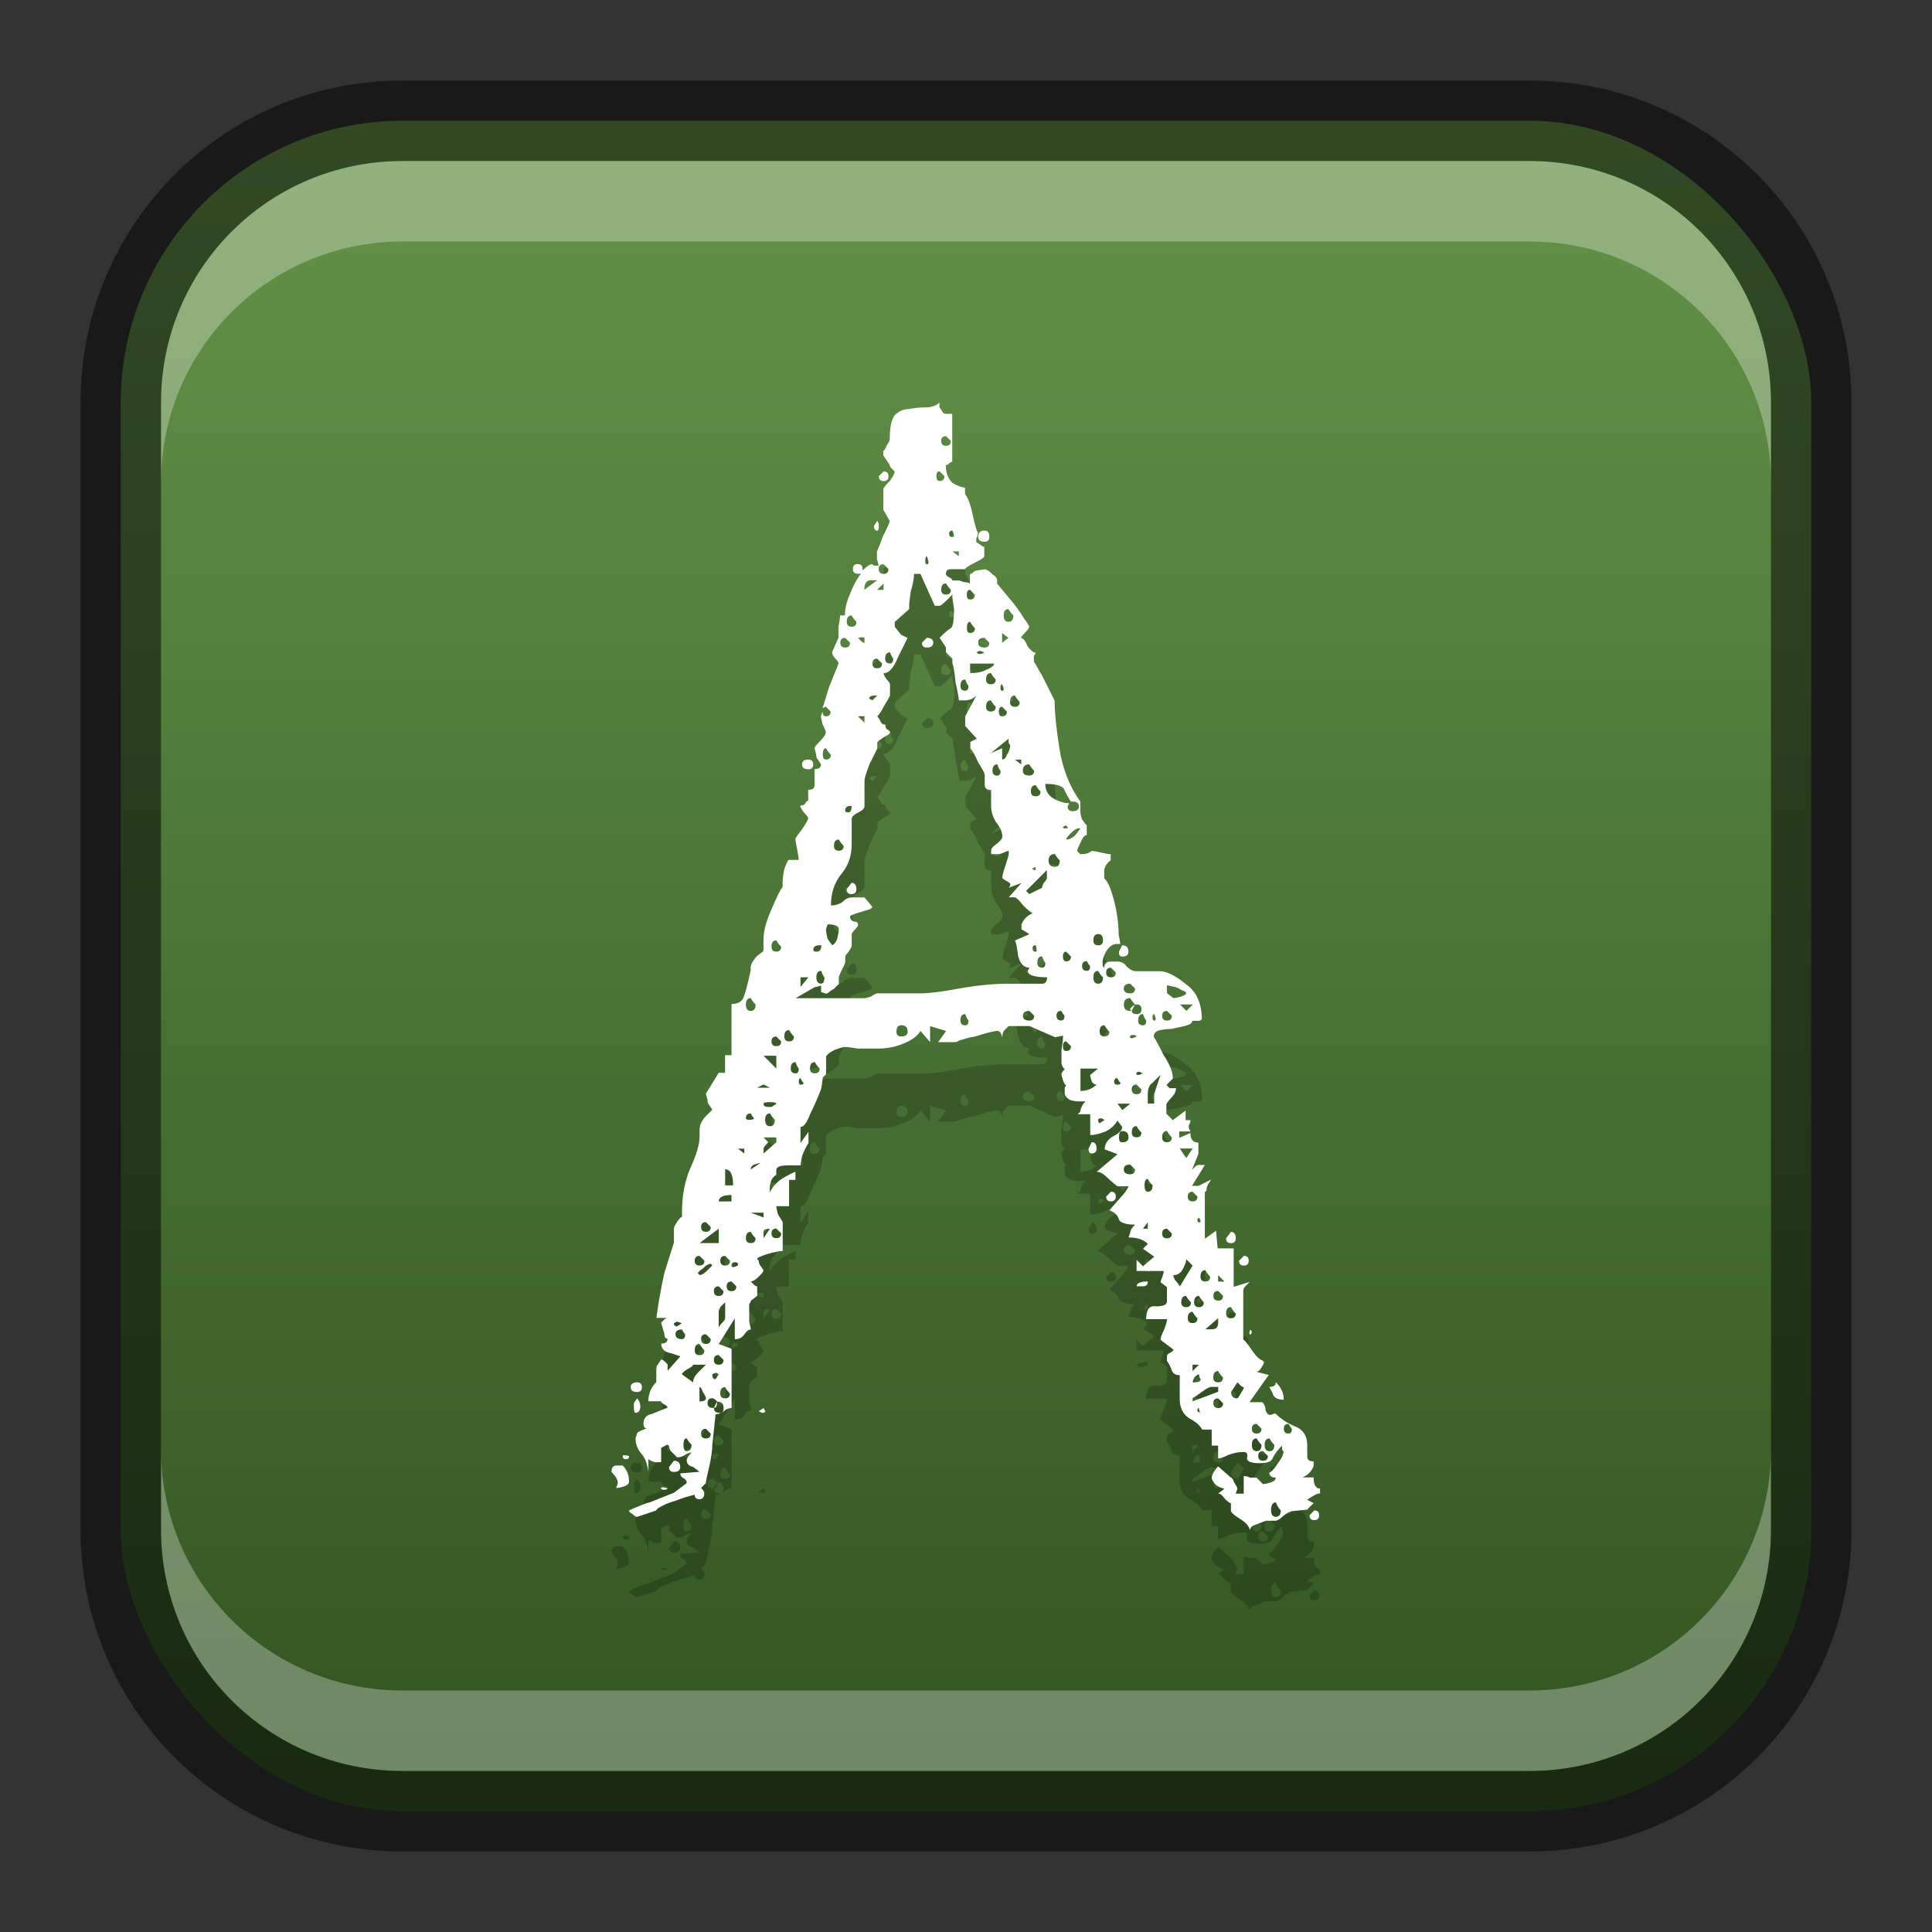 <?xml version="1.0" encoding="UTF-8" standalone="no"?>
<!-- Created with Inkscape (http://www.inkscape.org/) -->

<svg
   width="24"
   height="24"
   viewBox="0 0 24 24"
   version="1.1"
   id="svg5"
   sodipodi:docname="applications-education.svg"
   inkscape:version="1.2.1 (9c6d41e410, 2022-07-14)"
   xmlns:inkscape="http://www.inkscape.org/namespaces/inkscape"
   xmlns:sodipodi="http://sodipodi.sourceforge.net/DTD/sodipodi-0.dtd"
   xmlns:xlink="http://www.w3.org/1999/xlink"
   xmlns="http://www.w3.org/2000/svg"
   xmlns:svg="http://www.w3.org/2000/svg">
  <rect x="0" y="0" width="24" height="24" fill="#333333" stroke="none"/>
  <sodipodi:namedview
     id="namedview7"
     pagecolor="#ffffff"
     bordercolor="#666666"
     borderopacity="1.0"
     inkscape:showpageshadow="2"
     inkscape:pageopacity="0.0"
     inkscape:pagecheckerboard="0"
     inkscape:deskcolor="#d1d1d1"
     inkscape:document-units="px"
     showgrid="false"
     inkscape:zoom="12.256518"
     inkscape:cx="11.055342"
     inkscape:cy="15.705929"
     inkscape:window-width="1920"
     inkscape:window-height="1007"
     inkscape:window-x="0"
     inkscape:window-y="0"
     inkscape:window-maximized="1"
     inkscape:current-layer="svg5" />
  <defs
     id="defs2">
    <linearGradient
       inkscape:collect="always"
       xlink:href="#linearGradient2359"
       id="linearGradient16885"
       x1="13"
       y1="24"
       x2="13"
       y2="2"
       gradientUnits="userSpaceOnUse"
       gradientTransform="translate(-1,-1)" />
    <linearGradient
       inkscape:collect="always"
       id="linearGradient2359">
      <stop
         style="stop-color:#305221;stop-opacity:1;"
         offset="0"
         id="stop2355" />
      <stop
         style="stop-color:#66954a;stop-opacity:1;"
         offset="1"
         id="stop2357" />
    </linearGradient>
  </defs>
  <rect
     style="fill:url(#linearGradient16885);fill-opacity:1.0;stroke:none"
     id="rect184"
     width="21"
     height="21"
     x="1.5"
     y="1.5"
     ry="3.5" />
  <path
     d="m 8.909,18.409 c 0,0.053 -0.013,0.08 -0.04,0.08 l 0.04,-0.08 c -0.027,-0.026 -0.046,-0.04 -0.06,-0.04 -0.04,0 -0.06,0.02 -0.06,0.06 0,0.04 0.02,0.06 0.06,0.06 h 0.02 c 0,0.04 0.02,0.06 0.06,0.06 h 0.02 c -0.013,0.013 -0.033,0.02 -0.06,0.02 L 8.85,18.946 c 0,0.066 -0.013,0.159 -0.04,0.278 -0.026,0.106 -0.04,0.172 -0.04,0.199 l -0.06,0.06 c 0.026,0.027 0.04,0.046 0.04,0.06 0,0.053 -0.02,0.08 -0.06,0.08 -0.04,0 -0.06,-0.02 -0.06,-0.06 0.013,0 -0.007,0.007 -0.06,0.02 -0.053,0.013 -0.113,0.033 -0.179,0.06 -0.053,0.013 -0.106,0.033 -0.159,0.06 -0.053,0.027 -0.08,0.046 -0.08,0.06 l -0.239,0.08 c -0.013,0 -0.033,-0.013 -0.06,-0.04 -0.027,-0.013 -0.04,-0.026 -0.04,-0.04 0.027,-0.013 0.073,-0.033 0.139,-0.06 0.066,-0.027 0.106,-0.04 0.119,-0.04 l 0.298,-0.119 0.159,-0.119 c 0,-0.027 -0.013,-0.046 -0.04,-0.06 -0.027,-0.013 -0.04,-0.033 -0.04,-0.06 L 8.691,19.284 8.611,19.224 c -0.053,-0.013 -0.08,-0.04 -0.08,-0.08 0,-0.026 0.02,-0.06 0.06,-0.099 -0.027,0 -0.06,0.013 -0.099,0.04 -0.027,0.013 -0.053,0.02 -0.08,0.02 l -0.079,-0.079 c -0.013,-0.013 -0.02,-0.033 -0.02,-0.06 l -0.02,-0.02 -0.08,0.04 v 0.179 H 8.134 c -0.04,-0.013 -0.066,-0.026 -0.08,-0.04 v 0.159 C 8.042,19.178 8.008,19.098 7.955,19.045 7.915,18.992 7.895,18.933 7.895,18.866 l 0.02,-0.06 c 0,-0.013 0.04,-0.033 0.119,-0.06 -0.026,0 -0.04,-0.02 -0.04,-0.06 0,-0.066 0.033,-0.106 0.099,-0.119 0.066,-0.027 0.133,-0.053 0.199,-0.079 0,-0.013 -0.013,-0.027 -0.04,-0.04 -0.027,-0.013 -0.04,-0.027 -0.04,-0.04 H 8.054 c 0,-0.093 0.033,-0.172 0.099,-0.239 v -0.159 c 0,-0.027 0.007,-0.046 0.02,-0.06 l 0.04,-0.06 c 0.013,0 0.026,0.007 0.04,0.02 l 0.04,0.04 v 0.079 l 0.159,-0.179 -0.119,-0.04 c -0.08,-0.013 -0.119,-0.053 -0.119,-0.119 0.053,0 0.079,-0.02 0.079,-0.06 -0.026,0 -0.04,-0.02 -0.04,-0.06 l -0.04,-0.139 0.04,-0.04 c 0.013,-0.013 0.026,-0.02 0.04,-0.02 H 8.154 c 0.027,-0.199 0.06,-0.384 0.099,-0.557 0.053,-0.172 0.093,-0.298 0.119,-0.378 v -0.179 c 0,-0.013 0.013,-0.04 0.04,-0.079 0.027,-0.04 0.046,-0.06 0.06,-0.06 v -0.06 c 0,-0.199 0.033,-0.378 0.099,-0.537 0.08,-0.172 0.119,-0.305 0.119,-0.398 v -0.08 c 0,-0.066 0.027,-0.126 0.08,-0.179 l 0.079,-0.079 -0.04,-0.06 c -0.013,-0.013 -0.02,-0.033 -0.02,-0.06 l -0.02,-0.079 0.159,-0.259 h 0.079 v -0.219 h 0.08 v -0.636 c 0.066,0 0.113,-0.02 0.139,-0.06 0.027,-0.053 0.06,-0.172 0.099,-0.358 v -0.04 c 0,-0.013 0.007,-0.033 0.02,-0.06 0.027,-0.04 0.046,-0.066 0.06,-0.079 l 0.079,-0.06 v -0.139 c 0,-0.106 0.033,-0.232 0.099,-0.378 0.066,-0.159 0.113,-0.252 0.139,-0.278 v -0.06 c 0,-0.04 0.007,-0.093 0.02,-0.159 0.026,-0.079 0.046,-0.119 0.06,-0.119 h 0.119 c 0,-0.026 -0.007,-0.073 -0.02,-0.139 -0.013,-0.066 -0.02,-0.106 -0.02,-0.119 0,-0.013 0.027,-0.053 0.08,-0.119 0.053,-0.079 0.079,-0.126 0.079,-0.139 0,-0.013 -0.02,-0.04 -0.06,-0.08 -0.027,-0.04 -0.04,-0.066 -0.04,-0.079 0.027,2.1e-5 0.046,-0.007 0.06,-0.02 0.013,-0.027 0.026,-0.04 0.04,-0.04 v -0.139 c 0.053,1.4e-5 0.079,-0.02 0.079,-0.06 v -0.199 c 0.053,7e-6 0.08,-0.02 0.08,-0.06 l -0.04,-0.06 c -0.013,-0.013 -0.02,-0.033 -0.02,-0.06 l -0.02,-0.08 c 0,-0.013 0.02,-0.04 0.06,-0.079 0.053,-0.053 0.079,-0.093 0.079,-0.119 0,-0.013 -0.013,-0.046 -0.04,-0.099 -0.013,-0.053 -0.02,-0.086 -0.02,-0.099 l 0.02,-0.06 c 0,0.04 0.013,0.06 0.04,0.06 0.04,7e-6 0.06,-0.02 0.06,-0.06 l -0.06,-0.06 -0.04,0.02 0.08,-0.259 0.119,-0.298 c 0,-0.013 -0.013,-0.033 -0.04,-0.06 -0.026,-0.027 -0.04,-0.053 -0.04,-0.08 l 0.079,-0.179 v -0.139 c 0.013,-0.066 0.02,-0.113 0.02,-0.139 h 0.06 c 0,-0.08 0.02,-0.166 0.06,-0.259 0.04,-0.106 0.086,-0.192 0.139,-0.259 h -0.04 c -0.04,7e-6 -0.06,-0.02 -0.06,-0.06 0,-0.04 0.02,-0.06 0.06,-0.06 0.04,7e-6 0.06,0.02 0.06,0.06 v 0.02 c 0.053,-0.053 0.093,-0.079 0.119,-0.079 0.013,0.013 0.026,0.02 0.04,0.02 h 0.04 c 0,-0.013 -0.007,-0.04 -0.02,-0.08 v -0.099 c 0.013,-0.027 0.04,-0.093 0.079,-0.199 0.053,-0.106 0.08,-0.166 0.08,-0.179 L 10.976,7.332 V 7.074 c 0.013,-0.027 0.04,-0.06 0.08,-0.099 0.04,-0.053 0.06,-0.093 0.06,-0.119 l -0.04,-0.04 c -0.013,-0.013 -0.02,-0.027 -0.02,-0.04 l -0.08,-0.119 v -0.06 c 0.013,1.4e-5 0.027,-0.02 0.04,-0.06 0.027,-0.04 0.04,-0.066 0.04,-0.079 0,-0.146 0.02,-0.245 0.06,-0.298 0.053,-0.053 0.113,-0.079 0.179,-0.079 0.066,-0.013 0.133,-0.02 0.199,-0.02 0.079,2.8e-5 0.139,-0.02 0.179,-0.06 v 0.06 c 0.013,0.013 0.026,0.033 0.04,0.06 0.013,0.013 0.026,0.02 0.04,0.02 h 0.079 v 0.597 c -0.013,1.4e-5 -0.027,0.007 -0.04,0.02 -0.013,0.013 -0.026,0.02 -0.04,0.02 0,0.093 0.027,0.166 0.08,0.219 0.066,0.04 0.119,0.06 0.159,0.06 v 0.079 c 0.04,0.053 0.073,0.146 0.099,0.278 0.027,0.119 0.046,0.186 0.06,0.199 0,0.027 -0.007,0.053 -0.02,0.08 v 0.04 l 0.06,0.04 c 0.013,0.013 0.026,0.02 0.04,0.02 v 0.119 c 0,0.013 -0.04,0.04 -0.119,0.079 -0.079,0.04 -0.119,0.066 -0.119,0.08 h -0.179 c -0.04,7e-6 -0.06,0.02 -0.06,0.06 0,0.013 0.013,0.027 0.04,0.04 0.027,0.013 0.04,0.027 0.04,0.04 h 0.079 c 0.013,2.8e-5 0.033,0.007 0.06,0.02 0.04,2.1e-5 0.066,0.007 0.08,0.02 v -0.119 c 0.013,7e-6 0.033,-0.013 0.06,-0.04 l 0.119,-0.02 c 0.027,1.4e-5 0.06,0.02 0.099,0.06 0.04,0.026 0.06,0.053 0.06,0.079 v 0.04 l 0.199,0.239 c 0.053,0.066 0.099,0.133 0.139,0.199 0.04,0.053 0.06,0.086 0.06,0.099 0,0.013 -0.02,0.04 -0.06,0.08 -0.027,0.027 -0.04,0.046 -0.04,0.06 0.027,2.1e-5 0.053,0.033 0.079,0.099 0.04,0.053 0.073,0.08 0.099,0.08 0,0.013 -0.007,0.027 -0.02,0.04 v 0.06 c 0,0.013 0.007,0.027 0.02,0.04 0.027,0.053 0.053,0.099 0.079,0.139 l 0.159,0.318 c 0,0.146 0.02,0.345 0.06,0.597 0.04,0.252 0.126,0.471 0.259,0.656 v 0.119 c 0,0.026 0.007,0.06 0.02,0.099 0.027,0.04 0.046,0.066 0.06,0.079 v 0.119 c -0.027,7e-6 -0.053,0.033 -0.08,0.099 -0.026,0.053 -0.04,0.086 -0.04,0.099 l 0.04,0.04 c 0.066,0 0.113,-0.013 0.139,-0.04 0.026,0 0.066,0.007 0.119,0.02 0.053,0.013 0.093,0.02 0.119,0.02 v 0.08 c -0.013,0 -0.033,0.02 -0.06,0.06 -0.013,0.027 -0.02,0.046 -0.02,0.06 v 0.099 c 0.04,0.04 0.073,0.106 0.099,0.199 0.026,0.08 0.046,0.166 0.06,0.259 0.013,0.079 0.02,0.159 0.02,0.239 0.013,0.066 0.02,0.106 0.02,0.119 h -0.04 c -0.053,0 -0.099,0.033 -0.139,0.099 -0.026,0.053 -0.04,0.093 -0.04,0.119 v 0.04 c 0,0.013 0.007,0.027 0.02,0.04 0,-0.053 0.027,-0.079 0.08,-0.079 h 0.079 c 0.053,0 0.093,0.02 0.119,0.06 0.04,0.04 0.08,0.06 0.119,0.06 h 0.298 c 0.08,0 0.186,0.053 0.318,0.159 0.133,0.093 0.199,0.239 0.199,0.438 -0.013,0.013 -0.027,0.02 -0.04,0.02 h -0.079 c 0,0.026 -0.027,0.046 -0.08,0.06 -0.053,0.013 -0.113,0.027 -0.179,0.04 -0.053,0 -0.106,0.007 -0.159,0.02 -0.04,0.013 -0.06,0.04 -0.06,0.079 0.013,0.013 0.053,0.086 0.119,0.219 0.079,0.119 0.119,0.219 0.119,0.298 l -0.08,0.08 0.04,0.04 h 0.079 c 0,0.04 -0.02,0.08 -0.06,0.119 -0.026,0.026 -0.046,0.053 -0.06,0.079 v 0.119 l 0.08,0.08 0.159,-0.119 v 0.119 h 0.06 c 0,0.027 -0.007,0.046 -0.02,0.06 v 0.04 l 0.02,0.04 h -0.139 v 0.08 l 0.139,-0.06 c 0,0.08 0.033,0.119 0.099,0.119 v 0.139 l -0.079,0.199 0.04,-0.04 c 0.013,-0.013 0.027,-0.02 0.04,-0.02 h 0.079 l -0.159,0.259 h 0.08 l 0.159,-0.079 -0.04,0.06 c -0.013,0.027 -0.02,0.053 -0.02,0.079 l -0.02,0.02 v 0.577 l 0.139,-0.099 0.02,0.219 h 0.199 v 0.477 l 0.199,-0.06 -0.06,0.06 c -0.013,0.013 -0.02,0.033 -0.02,0.06 v 0.597 c 0.013,0 0.046,0.04 0.099,0.119 0.053,0.079 0.099,0.126 0.139,0.139 l 0.02,0.02 c -1.4e-5,0.013 -0.013,0.04 -0.04,0.08 -0.013,0.027 -0.033,0.04 -0.06,0.04 l 0.159,0.04 -0.239,0.338 h 0.159 c 0.026,0.027 0.04,0.06 0.04,0.099 0.013,0.04 0.033,0.06 0.06,0.06 l 0.06,-0.02 c 0.066,0.066 0.146,0.119 0.239,0.159 0.106,0.04 0.159,0.119 0.159,0.239 v 0.139 c -2.1e-5,0.04 0.026,0.06 0.079,0.06 v 0.06 c -0.026,0.066 -0.073,0.113 -0.139,0.139 h 0.139 c -2.8e-5,0.093 0.027,0.139 0.08,0.139 v 0.06 c -0.027,0 -0.06,0.013 -0.099,0.04 -0.027,0.013 -0.046,0.027 -0.06,0.04 l 0.079,0.04 -0.079,0.079 h 0.02 l -0.199,0.02 c -0.027,0 -0.066,0.02 -0.119,0.06 -0.04,0.04 -0.073,0.06 -0.099,0.06 h -0.119 l -0.159,0.06 c -0.026,0.013 -0.04,0.033 -0.04,0.06 -0.013,-0.053 -0.053,-0.099 -0.119,-0.139 -0.066,-0.04 -0.106,-0.073 -0.119,-0.099 v -0.099 c -0.013,0 -0.04,-0.02 -0.08,-0.06 -0.026,-0.04 -0.053,-0.06 -0.079,-0.06 l 0.079,-0.06 c -0.013,0 -0.046,-0.013 -0.099,-0.04 -0.04,-0.04 -0.06,-0.073 -0.06,-0.099 0,-0.013 0.007,-0.033 0.02,-0.06 0.026,-0.04 0.046,-0.066 0.06,-0.079 l 0.159,0.139 c 0.013,0 0.026,0.02 0.04,0.06 0.027,0.04 0.04,0.066 0.04,0.08 l -0.02,0.06 h 0.099 v -0.219 c 0.027,0 0.053,0.007 0.08,0.02 h 0.079 l 0.079,0.079 c 0.027,0 0.06,-0.007 0.099,-0.02 0.04,-0.013 0.06,-0.033 0.06,-0.06 -0.053,0 -0.079,-0.02 -0.079,-0.06 0.026,-0.013 0.053,-0.04 0.079,-0.079 0.04,-0.053 0.066,-0.093 0.08,-0.119 l 0.02,-0.06 c -0.013,-0.013 -0.02,-0.027 -0.02,-0.04 v -0.04 c -0.053,0.053 -0.093,0.106 -0.119,0.159 -0.013,0.04 -0.066,0.06 -0.159,0.06 -0.106,0 -0.159,-0.02 -0.159,-0.06 0.013,-0.053 -7e-6,-0.079 -0.04,-0.079 -0.066,0 -0.133,0.013 -0.199,0.04 -0.053,0.027 -0.093,0.04 -0.119,0.04 v -0.159 h -0.08 v -0.199 h -0.119 c -0.027,-0.053 -0.08,-0.099 -0.159,-0.139 -0.079,-0.053 -0.119,-0.133 -0.119,-0.239 v -0.298 c -0.053,0 -0.086,-0.02 -0.099,-0.06 -0.013,-0.04 -0.033,-0.079 -0.06,-0.119 v -0.06 c 0,-0.013 0.013,-0.026 0.04,-0.04 0.026,-0.013 0.04,-0.027 0.04,-0.04 L 14.416,17.633 c 0,-0.027 0.013,-0.066 0.04,-0.119 0.027,-0.066 0.04,-0.113 0.04,-0.139 h -0.259 c 0,-0.119 0.04,-0.172 0.119,-0.159 0.093,0 0.139,-0.02 0.139,-0.06 v -0.179 l -0.079,-0.06 c 0,-0.013 0.007,-0.033 0.02,-0.06 0.013,-0.04 0.02,-0.066 0.02,-0.08 h -0.338 v -0.139 l 0.08,0.08 0.139,-0.119 -0.139,-0.099 0.06,-0.06 c -0.053,-0.053 -0.133,-0.08 -0.239,-0.08 l 0.02,-0.06 c 0,-0.026 0.02,-0.06 0.06,-0.099 -0.106,0 -0.172,-0.02 -0.199,-0.06 -0.013,-0.053 -0.053,-0.093 -0.119,-0.119 l 0.139,-0.159 c 0.04,-0.04 0.073,-0.086 0.099,-0.139 h -0.139 c -0.053,-0.04 -0.099,-0.08 -0.139,-0.119 -0.04,-0.04 -0.079,-0.06 -0.119,-0.06 l 0.259,-0.219 -0.159,-0.06 c 0,-0.066 0.033,-0.119 0.099,-0.159 0.079,-0.04 0.119,-0.079 0.119,-0.119 l -0.06,-0.079 c -0.04,0.066 -0.093,0.113 -0.159,0.139 -0.066,0.026 -0.126,0.04 -0.179,0.04 v -0.259 h -0.159 c 0.027,-0.013 0.04,-0.033 0.04,-0.06 0.013,-0.04 0.033,-0.073 0.06,-0.099 h -0.079 c -0.04,0 -0.08,-0.007 -0.119,-0.02 -0.04,-0.027 -0.06,-0.053 -0.06,-0.08 v -0.06 c 0,-0.013 0.007,-0.027 0.02,-0.04 -0.013,0 -0.027,-0.02 -0.04,-0.06 -0.013,-0.04 -0.02,-0.066 -0.02,-0.079 0,-0.013 0.013,-0.033 0.04,-0.06 -0.027,-0.027 -0.04,-0.053 -0.04,-0.08 v -0.159 c 0.013,-0.079 0.02,-0.139 0.02,-0.179 l -0.099,0.02 -0.318,-0.139 h -0.259 l -0.06,0.06 c -0.013,0.027 -0.02,0.053 -0.02,0.08 -0.013,-0.053 -0.033,-0.08 -0.06,-0.08 -0.026,0 -0.086,0.013 -0.179,0.04 -0.08,0.026 -0.133,0.04 -0.159,0.04 l -0.139,0.04 c -0.013,0.013 -0.033,0.02 -0.06,0.02 h -0.199 l 0.099,-0.139 -0.199,-0.06 v 0.199 l -0.119,-0.139 c -0.04,0.066 -0.113,0.119 -0.219,0.159 -0.093,0.04 -0.199,0.06 -0.318,0.06 h -0.239 c -0.08,-0.013 -0.133,-0.02 -0.159,-0.02 -0.027,0 -0.073,0.013 -0.139,0.04 -0.053,0.026 -0.086,0.053 -0.099,0.079 v 0.219 l -0.04,0.04 -0.02,0.139 c -0.04,0.106 -0.086,0.212 -0.139,0.318 -0.04,0.106 -0.079,0.159 -0.119,0.159 v 0.199 l 0.099,-0.139 v 0.139 c -0.026,0.04 -0.053,0.093 -0.079,0.159 -0.013,0.066 -0.02,0.106 -0.02,0.119 H 9.782 c -0.093,0 -0.139,0.02 -0.139,0.06 v 0.06 c -0.013,0 -0.033,0.02 -0.06,0.06 -0.013,0.04 -0.02,0.066 -0.02,0.08 v 0.079 c 0.026,-0.066 0.079,-0.126 0.159,-0.179 0.093,-0.053 0.146,-0.079 0.159,-0.079 v 0.099 h -0.08 v 0.338 H 9.643 c 0,0.013 0.007,0.046 0.02,0.099 0.026,0.04 0.046,0.073 0.06,0.099 v 0.358 c -0.04,0 -0.106,0.013 -0.199,0.04 -0.08,0.027 -0.119,0.046 -0.119,0.06 l 0.02,0.02 c 0,0.026 0.007,0.046 0.02,0.06 l 0.04,0.06 c 0,0.013 -0.02,0.04 -0.06,0.079 -0.04,0.04 -0.073,0.06 -0.099,0.06 l 0.04,0.04 c 0.013,0.013 0.026,0.02 0.04,0.02 v 0.119 l -0.079,0.06 c 0,0.013 -0.007,0.027 -0.02,0.04 v 0.06 0.159 c 0.013,0.053 0.02,0.086 0.02,0.099 -0.027,0 -0.053,0.02 -0.08,0.06 -0.026,0.04 -0.066,0.06 -0.119,0.06 v -0.259 l -0.199,0.318 0.159,0.06 v 0.736 c -0.04,0 -0.079,0.02 -0.119,0.06 0.013,-0.013 0.02,-0.033 0.02,-0.06 0,-0.053 -0.026,-0.079 -0.079,-0.079 m 1.213,-5.151 -0.239,0.139 h 0.855 c 0.013,0 0.04,-0.007 0.079,-0.02 0.04,-0.027 0.066,-0.04 0.08,-0.04 h 0.537 c 0.106,0 0.265,-0.02 0.477,-0.06 0.225,-0.04 0.431,-0.06 0.617,-0.06 h 0.418 c 0.04,0 0.06,-0.027 0.06,-0.08 -0.159,0 -0.239,-0.027 -0.239,-0.079 l 0.02,-0.04 c -0.066,0 -0.113,-0.046 -0.139,-0.139 -0.013,-0.106 -0.027,-0.172 -0.04,-0.199 l 0.179,-0.079 -0.099,-0.06 v -0.06 c 0.027,-0.066 0.073,-0.113 0.139,-0.139 -0.027,-0.013 -0.066,-0.046 -0.119,-0.099 -0.04,-0.053 -0.073,-0.086 -0.099,-0.099 h -0.079 l 0.159,-0.179 -0.159,0.06 c 0.013,-0.013 0.02,-0.027 0.02,-0.04 0,-0.013 -0.013,-0.027 -0.04,-0.04 -0.027,-0.013 -0.046,-0.027 -0.06,-0.04 0,-0.027 0.013,-0.08 0.04,-0.159 0.026,-0.08 0.04,-0.126 0.04,-0.139 v -0.04 c -0.013,0 -0.033,0.007 -0.06,0.02 -0.026,0.013 -0.053,0.02 -0.079,0.02 h -0.08 v -0.04 c 0,-0.027 0.02,-0.053 0.06,-0.08 0.053,-0.04 0.08,-0.073 0.08,-0.099 0,-0.053 -0.027,-0.113 -0.08,-0.179 -0.04,-0.066 -0.06,-0.133 -0.06,-0.199 v -0.199 c -0.053,7e-6 -0.079,-0.02 -0.079,-0.06 v -0.119 c 0,-0.027 -0.027,-0.08 -0.08,-0.159 -0.04,-0.093 -0.073,-0.152 -0.099,-0.179 v -0.08 l 0.08,-0.04 -0.139,-0.159 V 9.898 l 0.139,-0.259 c -0.04,0.04 -0.086,0.06 -0.139,0.06 h -0.079 c 0,-0.027 -0.013,-0.099 -0.04,-0.219 -0.013,-0.133 -0.027,-0.212 -0.04,-0.239 v -0.06 l -0.08,-0.08 v -0.06 l -0.079,-0.119 c 0.066,-0.066 0.113,-0.106 0.139,-0.119 0.026,-0.013 0.04,-0.093 0.04,-0.239 L 11.832,8.427 V 8.387 l -0.06,0.06 c -0.053,0.053 -0.086,0.079 -0.099,0.079 h -0.06 L 11.434,8.129 h -0.08 c 0,0.053 -0.013,0.126 -0.04,0.219 -0.013,0.08 -0.02,0.139 -0.02,0.179 v 0.04 l -0.179,0.159 v 0.06 l 0.079,0.099 0.08,0.04 c -0.013,0.027 -0.053,0.106 -0.119,0.239 -0.053,0.133 -0.113,0.199 -0.179,0.199 0,0.013 0.013,0.04 0.04,0.079 0.026,0.027 0.04,0.046 0.04,0.06 v 0.139 c -0.013,0.027 -0.04,0.073 -0.079,0.139 -0.027,0.053 -0.053,0.093 -0.08,0.119 0.013,0.013 0.027,0.033 0.04,0.06 0.013,0.027 0.026,0.04 0.04,0.04 h 0.02 c 0,0.027 0.007,0.046 0.02,0.06 0.027,0.013 0.04,0.027 0.04,0.04 0,0.013 -0.027,0.033 -0.08,0.06 -0.04,0.027 -0.066,0.046 -0.079,0.06 v 0.08 c -0.013,0.026 -0.046,0.093 -0.099,0.199 -0.04,0.106 -0.06,0.172 -0.06,0.199 v 0.318 c 0,0.027 -0.027,0.053 -0.08,0.079 -0.053,0.027 -0.079,0.053 -0.079,0.08 v 0.318 c 0,0.146 -0.046,0.272 -0.139,0.378 -0.08,0.106 -0.119,0.232 -0.119,0.378 0.053,0 0.099,-0.013 0.139,-0.04 0.04,-0.04 0.08,-0.06 0.119,-0.06 h 0.159 l 0.099,0.119 -0.02,0.02 c 0.013,0 -0.026,0.013 -0.119,0.04 -0.093,0.026 -0.139,0.046 -0.139,0.06 0,0.027 0.013,0.046 0.04,0.06 0.04,0 0.06,0.013 0.06,0.04 0,0.013 -0.013,0.033 -0.04,0.06 -0.026,0.027 -0.04,0.046 -0.04,0.06 v 0.139 c 0,0.013 -0.013,0.04 -0.04,0.08 -0.026,0.027 -0.04,0.046 -0.04,0.06 v 0.06 c 0,0.013 -0.013,0.046 -0.04,0.099 -0.027,0.053 -0.04,0.086 -0.04,0.099 v 0.079 l -0.06,0.06 c -0.026,0.013 -0.046,0.027 -0.06,0.04 -0.013,0.013 -0.026,0.02 -0.04,0.02 l -0.06,-0.02 v -0.079 l -0.079,0.02 m 2.864,-2.526 c 0,0.08 0.033,0.139 0.099,0.179 0.066,0.04 0.133,0.06 0.199,0.06 l -0.02,0.04 c 0,0.04 0.02,0.06 0.06,0.06 0.053,2.1e-5 0.08,-0.02 0.08,-0.06 0,-0.04 -0.027,-0.06 -0.08,-0.06 h -0.02 c -0.027,-0.04 -0.053,-0.086 -0.079,-0.139 -0.013,-0.053 -0.093,-0.08 -0.239,-0.08 m -5.39,8.552 c 0,-0.053 0.02,-0.08 0.06,-0.08 h 0.079 c 0.053,0.053 0.079,0.119 0.079,0.199 0,0.027 -0.02,0.046 -0.06,0.06 -0.04,0.013 -0.073,0.02 -0.099,0.02 l 0.02,-0.06 c 0,-0.04 -0.026,-0.086 -0.079,-0.139 m 5.827,-4.733 c 0.079,0 0.146,-0.027 0.199,-0.079 -0.026,0 -0.046,-0.013 -0.06,-0.04 -0.013,-0.04 -0.02,-0.066 -0.02,-0.079 l 0.099,-0.08 h -0.219 v 0.278 M 10.261,12.543 c 0,0.026 0.007,0.066 0.02,0.119 0.027,0.04 0.046,0.066 0.06,0.079 0.027,-0.013 0.046,-0.04 0.06,-0.079 0.013,-0.053 0.02,-0.093 0.02,-0.119 0,-0.04 -0.046,-0.06 -0.139,-0.06 l -0.02,0.06 m -1.651,5.628 c 0,-0.04 0.02,-0.079 0.06,-0.119 l 0.099,-0.099 H 8.61 c 0,0.013 -0.027,0.033 -0.079,0.06 -0.04,0.027 -0.06,0.046 -0.06,0.06 l 0.139,0.099 m 4.395,-6.364 -0.259,0.259 0.04,0.04 0.159,-0.079 c 0,-0.013 0.007,-0.033 0.02,-0.06 0.026,-0.027 0.04,-0.046 0.04,-0.06 v -0.099 m 1.571,5.032 c 0,0.013 0.007,0.033 0.02,0.06 0.026,0.027 0.046,0.053 0.06,0.08 l 0.159,-0.259 -0.079,-0.08 c 0,0.027 -0.013,0.066 -0.04,0.119 -0.027,0.053 -0.066,0.079 -0.119,0.079 m -2.526,-7.478 c 0.079,2.8e-5 0.146,-0.013 0.199,-0.04 0.066,-0.027 0.099,-0.053 0.099,-0.079 h -0.298 v 0.119 m 1.989,4.037 c -0.053,0 -0.079,0.027 -0.079,0.08 0,0.053 0.026,0.079 0.079,0.079 h 0.02 c 0,0.027 0.02,0.04 0.06,0.04 0.04,0 0.06,-0.02 0.06,-0.06 0,-0.04 -0.02,-0.06 -0.06,-0.06 h -0.02 c -0.026,-0.027 -0.046,-0.053 -0.06,-0.08 m 0.457,-0.06 0.079,0.06 c 0.027,0 0.06,-0.007 0.099,-0.02 0.04,-0.013 0.06,-0.027 0.06,-0.04 0,-0.013 -0.02,-0.027 -0.06,-0.04 -0.04,-0.027 -0.073,-0.04 -0.099,-0.04 l -0.079,-0.02 v 0.099 m -0.08,1.014 -0.099,0.099 c -0.04,0.026 -0.06,0.073 -0.06,0.139 v 0.119 h 0.08 v -0.119 l 0.079,-0.239 m 0.636,3.878 c -0.027,0 -0.066,0.02 -0.119,0.06 -0.053,0.04 -0.093,0.066 -0.119,0.08 v 0.04 l 0.318,-0.119 v -0.06 h -0.08 m 0.716,0 c 0.053,0 0.08,-0.02 0.08,-0.06 0.066,0.066 0.099,0.139 0.099,0.219 -0.08,0 -0.126,-0.027 -0.139,-0.079 l -0.04,-0.08 M 12.449,10.435 c 0.027,2.1e-5 0.046,-0.02 0.06,-0.06 0.026,-0.04 0.04,-0.079 0.04,-0.119 -0.013,-0.013 -0.02,-0.026 -0.02,-0.04 v -0.04 l -0.219,0.179 0.139,-0.06 v 0.139 m -3.759,6.006 h 0.239 v -0.179 l -0.239,0.179 m 6.603,1.85 c 0,0.053 0.027,0.079 0.079,0.079 0.013,-0.013 0.026,-0.033 0.04,-0.06 0.027,-0.04 0.04,-0.066 0.04,-0.079 -0.013,0 -0.027,-0.007 -0.04,-0.02 l -0.04,-0.04 -0.079,0.119 m -2.188,-6.682 c -0.053,0 -0.079,0.027 -0.079,0.08 0,0.053 0.026,0.079 0.079,0.079 0.04,0 0.06,-0.026 0.06,-0.079 -0.027,-0.027 -0.046,-0.053 -0.06,-0.08 m -3.62,3.52 0.06,0.06 c -0.04,0.04 -0.06,0.066 -0.06,0.08 v 0.06 l 0.159,-0.139 v -0.06 H 9.486 m -0.477,2.048 -0.06,0.06 c -0.013,0.027 -0.02,0.046 -0.02,0.06 v 0.199 c 0,-0.013 0.013,-0.033 0.04,-0.06 0.027,-0.027 0.04,-0.046 0.04,-0.06 v -0.199 m 0,-1.452 h 0.099 c 0,-0.133 -0.033,-0.199 -0.099,-0.199 V 15.725 m 3.222,-8.134 c 0.04,2.8e-5 0.06,0.027 0.06,0.079 0,0.04 -0.02,0.06 -0.06,0.06 -0.053,1.4e-5 -0.079,-0.02 -0.079,-0.06 0,-0.053 0.026,-0.079 0.079,-0.079 M 11.196,13.737 c -0.04,0 -0.06,0.027 -0.06,0.079 0,0.04 0.02,0.06 0.06,0.06 0.053,0 0.079,-0.02 0.079,-0.06 0,-0.053 -0.026,-0.079 -0.079,-0.079 m 4.654,5.927 c -0.04,0 -0.06,0.033 -0.06,0.099 -2.1e-5,0.053 0.02,0.08 0.06,0.08 0.04,0 0.06,-0.027 0.06,-0.08 -0.026,-0.027 -0.046,-0.06 -0.06,-0.099 M 8.372,19.146 c 0.053,0 0.079,0.027 0.079,0.079 0,0.04 -0.027,0.06 -0.079,0.06 -0.04,0 -0.06,-0.02 -0.06,-0.06 l 0.06,-0.079 m 4.415,-8.651 c -0.053,1.4e-5 -0.08,0.026 -0.08,0.079 0,0.04 0.027,0.06 0.08,0.06 0.04,7e-6 0.06,-0.02 0.06,-0.06 -0.027,-0.027 -0.046,-0.053 -0.06,-0.079 m -4.873,7.677 c 0.04,0 0.06,0.02 0.06,0.06 0,0.04 -0.02,0.06 -0.06,0.06 -0.053,0 -0.079,-0.02 -0.079,-0.06 0,-0.04 0.027,-0.06 0.079,-0.06 m 2.128,-7.736 c 0.04,2.1e-5 0.06,0.02 0.06,0.06 0,0.04 -0.02,0.06 -0.06,0.06 -0.053,2.1e-5 -0.079,-0.02 -0.079,-0.06 0,-0.04 0.027,-0.06 0.079,-0.06 m 3.54,2.247 c 0,0.04 0.02,0.06 0.06,0.06 0.04,0 0.06,-0.02 0.06,-0.06 0,-0.053 -0.02,-0.08 -0.06,-0.08 -0.04,0 -0.06,0.027 -0.06,0.08 m 0.358,2.367 c -0.027,0 -0.04,0.027 -0.04,0.08 0,0.04 0.013,0.06 0.04,0.06 0.053,0 0.079,-0.02 0.079,-0.06 0,-0.053 -0.026,-0.08 -0.079,-0.08 m 1.83,3.819 c -0.04,0 -0.06,0.027 -0.06,0.08 -2.1e-5,0.053 0.02,0.079 0.06,0.079 0.04,0 0.06,-0.027 0.06,-0.079 -0.027,-0.027 -0.046,-0.053 -0.06,-0.08 M 9.327,13.398 c -0.04,0 -0.06,0.027 -0.06,0.08 0,0.053 0.02,0.079 0.06,0.079 0.04,0 0.06,-0.027 0.06,-0.079 -0.026,-0.027 -0.046,-0.053 -0.06,-0.08 m 4.316,-0.338 c -0.04,0 -0.06,0.027 -0.06,0.08 0,0.053 0.02,0.079 0.06,0.079 0.04,0 0.06,-0.026 0.06,-0.079 -0.026,-0.027 -0.046,-0.053 -0.06,-0.08 m -4.077,1.77 c -0.04,0 -0.06,0.027 -0.06,0.079 0,0.053 0.02,0.08 0.06,0.08 0.04,0 0.06,-0.027 0.06,-0.08 -0.027,-0.027 -0.046,-0.053 -0.06,-0.079 m 2.963,-6.265 c -0.04,1.4e-5 -0.06,0.026 -0.06,0.079 0,0.053 0.02,0.079 0.06,0.079 0.04,1.4e-5 0.06,-0.027 0.06,-0.079 -0.027,-0.026 -0.046,-0.053 -0.06,-0.079 m 3.083,10.302 c -0.04,0 -0.06,0.027 -0.06,0.08 -7e-6,0.053 0.02,0.079 0.06,0.079 0.04,0 0.06,-0.027 0.06,-0.079 -0.027,-0.027 -0.046,-0.053 -0.06,-0.08 M 12.23,8.924 c -0.053,7e-6 -0.079,0.02 -0.079,0.06 0,0.04 0.026,0.06 0.079,0.06 0.04,1.4e-5 0.06,-0.02 0.06,-0.06 l -0.06,-0.06 m 0.557,4.634 c -0.053,0 -0.08,0.02 -0.08,0.06 0,0.04 0.027,0.06 0.08,0.06 0.04,0 0.06,-0.02 0.06,-0.06 l -0.06,-0.06 m 1.253,-0.338 c -0.053,0 -0.08,0.02 -0.08,0.06 0,0.04 0.027,0.06 0.08,0.06 0.04,0 0.06,-0.02 0.06,-0.06 l -0.06,-0.06 m 0,2.247 c -0.053,0 -0.08,0.02 -0.08,0.06 0,0.04 0.027,0.06 0.08,0.06 0.04,0 0.06,-0.02 0.06,-0.06 l -0.06,-0.06 M 9.645,14.274 V 14.114 H 9.486 l 0.159,0.159 m 1.869,-5.35 c 0.053,1.4e-5 0.08,0.02 0.08,0.06 0,0.04 -0.027,0.06 -0.08,0.06 -0.04,7e-6 -0.06,-0.02 -0.06,-0.06 l 0.06,-0.06 m 2.426,3.819 c 0.053,0 0.079,0.027 0.079,0.08 0,0.04 -0.026,0.06 -0.079,0.06 -0.027,0 -0.04,-0.02 -0.04,-0.06 l 0.04,-0.08 m 1.352,3.56 c 0.04,0 0.06,0.027 0.06,0.08 -2.1e-5,0.04 -0.02,0.06 -0.06,0.06 -0.04,0 -0.06,-0.02 -0.06,-0.06 l 0.06,-0.08 m -4.713,-4.336 c 0.04,0 0.06,0.027 0.06,0.08 0,0.04 -0.02,0.06 -0.06,0.06 -0.04,0 -0.06,-0.02 -0.06,-0.06 l 0.06,-0.08 m 4.713,5.27 c -0.04,0 -0.06,0.027 -0.06,0.079 0,0.04 0.02,0.06 0.06,0.06 0.04,0 0.06,-0.02 0.06,-0.06 -0.027,-0.026 -0.046,-0.053 -0.06,-0.079 m -0.557,-0.139 c -0.04,0 -0.06,0.027 -0.06,0.08 0,0.04 0.02,0.06 0.06,0.06 0.04,0 0.06,-0.02 0.06,-0.06 -0.026,-0.027 -0.046,-0.053 -0.06,-0.08 M 10.579,8.645 c -0.04,3.5e-5 -0.06,0.027 -0.06,0.08 0,0.04 0.02,0.06 0.06,0.06 0.04,2.1e-5 0.06,-0.02 0.06,-0.06 -0.027,-0.027 -0.046,-0.053 -0.06,-0.08 m 1.173,-0.398 c -0.04,1.4e-5 -0.06,0.027 -0.06,0.079 0,0.04 0.02,0.06 0.06,0.06 0.04,2.1e-5 0.06,-0.02 0.06,-0.06 -0.027,-0.027 -0.046,-0.053 -0.06,-0.079 m -1.631,5.947 c -0.04,0 -0.06,0.027 -0.06,0.079 0,0.04 0.02,0.06 0.06,0.06 0.04,0 0.06,-0.02 0.06,-0.06 -0.027,-0.026 -0.046,-0.053 -0.06,-0.079 M 9.804,13.796 c -0.04,0 -0.06,0.027 -0.06,0.08 0,0.04 0.02,0.06 0.06,0.06 0.04,0 0.06,-0.02 0.06,-0.06 -0.027,-0.027 -0.046,-0.053 -0.06,-0.08 m -0.796,4.435 c -0.04,0 -0.06,0.027 -0.06,0.08 0,0.04 0.02,0.06 0.06,0.06 0.04,0 0.06,-0.02 0.06,-0.06 -0.026,-0.027 -0.046,-0.053 -0.06,-0.08 m 5.966,-1.452 c -0.04,0 -0.06,0.027 -0.06,0.08 0,0.04 0.02,0.06 0.06,0.06 0.04,0 0.06,-0.02 0.06,-0.06 -0.026,-0.027 -0.046,-0.053 -0.06,-0.08 m -1.253,-3.043 c -0.04,0 -0.06,0.027 -0.06,0.079 0,0.04 0.02,0.06 0.06,0.06 0.04,0 0.06,-0.02 0.06,-0.06 -0.026,-0.027 -0.046,-0.053 -0.06,-0.079 m 1.412,4.296 c -0.04,0 -0.06,0.027 -0.06,0.079 0,0.04 0.02,0.06 0.06,0.06 0.04,0 0.06,-0.02 0.06,-0.06 -0.026,-0.027 -0.046,-0.053 -0.06,-0.079 m -5.807,-1.73 c -0.04,0 -0.06,0.027 -0.06,0.08 0,0.04 0.02,0.06 0.06,0.06 0.04,0 0.06,-0.02 0.06,-0.06 -0.026,-0.027 -0.046,-0.053 -0.06,-0.08 m 0.318,-3.62 c -0.04,0 -0.06,0.026 -0.06,0.079 0,0.04 0.02,0.06 0.06,0.06 0.04,0 0.06,-0.02 0.06,-0.06 -0.027,-0.027 -0.046,-0.053 -0.06,-0.079 m 0.776,-1.253 c -0.04,7e-6 -0.06,0.027 -0.06,0.079 0,0.04 0.02,0.06 0.06,0.06 0.04,0 0.06,-0.02 0.06,-0.06 -0.026,-0.026 -0.046,-0.053 -0.06,-0.079 m -1.73,6.265 c -0.04,0 -0.06,0.027 -0.06,0.08 0,0.04 0.02,0.06 0.06,0.06 0.04,0 0.06,-0.02 0.06,-0.06 -0.026,-0.027 -0.046,-0.053 -0.06,-0.08 m 4.176,-6.941 c -0.04,2.1e-5 -0.06,0.026 -0.06,0.079 0,0.04 0.02,0.06 0.06,0.06 0.04,1.4e-5 0.06,-0.02 0.06,-0.06 -0.026,-0.026 -0.046,-0.053 -0.06,-0.079 m 1.631,4.296 c -0.04,0 -0.06,0.027 -0.06,0.08 0,0.04 0.02,0.06 0.06,0.06 0.04,0 0.06,-0.02 0.06,-0.06 -0.027,-0.027 -0.046,-0.053 -0.06,-0.08 M 12.31,9.699 c -0.04,7e-6 -0.06,0.027 -0.06,0.079 0,0.04 0.02,0.06 0.06,0.06 0.04,7e-6 0.06,-0.02 0.06,-0.06 -0.026,-0.026 -0.046,-0.053 -0.06,-0.079 m 0.298,-0.06 c -0.04,2.1e-5 -0.06,0.027 -0.06,0.08 0,0.04 0.02,0.06 0.06,0.06 0.04,2.8e-5 0.06,-0.02 0.06,-0.06 -0.027,-0.027 -0.046,-0.053 -0.06,-0.08 m 2.287,7.458 c -0.04,0 -0.06,0.027 -0.06,0.08 0,0.04 0.02,0.06 0.06,0.06 0.04,0 0.06,-0.02 0.06,-0.06 -0.026,-0.027 -0.046,-0.053 -0.06,-0.08 M 12.31,9.361 c -0.04,2.1e-5 -0.06,0.026 -0.06,0.079 0,0.04 0.02,0.06 0.06,0.06 0.04,1.4e-5 0.06,-0.02 0.06,-0.06 -0.026,-0.026 -0.046,-0.053 -0.06,-0.079 m 1.81,5.628 c -0.04,0 -0.06,0.027 -0.06,0.079 0,0.04 0.02,0.06 0.06,0.06 0.04,0 0.06,-0.02 0.06,-0.06 -0.027,-0.027 -0.046,-0.053 -0.06,-0.079 m 0.696,2.307 c -0.04,0 -0.06,0.027 -0.06,0.08 0,0.04 0.02,0.06 0.06,0.06 0.04,0 0.06,-0.02 0.06,-0.06 -0.027,-0.027 -0.046,-0.053 -0.06,-0.08 m -6.285,1.571 c -0.027,0 -0.04,0.027 -0.04,0.08 0,0.053 0.013,0.079 0.04,0.079 0.04,0 0.06,-0.027 0.06,-0.079 -0.026,-0.027 -0.046,-0.053 -0.06,-0.08 m 5.728,-3.222 c -0.026,0 -0.04,0.027 -0.04,0.079 0,0.053 0.013,0.08 0.04,0.08 0.04,0 0.06,-0.027 0.06,-0.08 -0.027,-0.026 -0.046,-0.053 -0.06,-0.079 m -4.057,-2.585 c -0.04,0 -0.06,0.027 -0.06,0.08 0,0.053 0.02,0.079 0.06,0.079 0.026,0 0.04,-0.026 0.04,-0.079 -0.013,-0.013 -0.026,-0.04 -0.04,-0.08 m 5.489,5.966 c -0.04,0 -0.06,0.02 -0.06,0.06 -2.8e-5,0.04 0.02,0.06 0.06,0.06 0.04,0 0.06,-0.02 0.06,-0.06 l -0.06,-0.06 m -1.889,-3.222 c 0.04,0 0.06,0.02 0.06,0.06 0,0.04 -0.02,0.06 -0.06,0.06 -0.04,0 -0.06,-0.02 -0.06,-0.06 l 0.06,-0.06 m -4.873,2.029 c -0.04,0 -0.06,0.02 -0.06,0.06 0,0.04 0.02,0.06 0.06,0.06 0.04,0 0.06,-0.02 0.06,-0.06 l -0.06,-0.06 m 5.887,-2.029 c -0.04,0 -0.06,0.02 -0.06,0.06 0,0.04 0.02,0.06 0.06,0.06 0.04,0 0.06,-0.02 0.06,-0.06 l -0.06,-0.06 m -5.171,0.457 c -0.04,0 -0.06,0.02 -0.06,0.06 0,0.04 0.02,0.06 0.06,0.06 0.04,0 0.06,-0.02 0.06,-0.06 l -0.06,-0.06 m 5.489,0.776 c -0.04,0 -0.06,0.02 -0.06,0.06 0,0.04 0.02,0.06 0.06,0.06 0.04,0 0.06,-0.02 0.06,-0.06 l -0.06,-0.06 m -6.364,0.537 c -0.04,0 -0.06,0.02 -0.06,0.06 0,0.04 0.02,0.06 0.06,0.06 0.04,0 0.06,-0.02 0.06,-0.06 l -0.06,-0.06 m 0,-1.392 c -0.04,0 -0.06,0.02 -0.06,0.06 0,0.04 0.02,0.06 0.06,0.06 0.04,0 0.06,-0.02 0.06,-0.06 l -0.06,-0.06 m 6.842,2.506 c -0.04,0 -0.06,0.02 -0.06,0.06 0,0.04 0.02,0.06 0.06,0.06 0.04,0 0.06,-0.02 0.06,-0.06 l -0.06,-0.06 M 10.898,9.182 c -0.04,2.1e-5 -0.06,0.02 -0.06,0.06 0,0.04 0.02,0.06 0.06,0.06 0.04,2.8e-5 0.06,-0.02 0.06,-0.06 l -0.06,-0.06 m 0.855,-2.764 c -0.04,2.1e-5 -0.06,0.02 -0.06,0.06 0,0.04 0.02,0.06 0.06,0.06 0.04,7e-6 0.06,-0.02 0.06,-0.06 l -0.06,-0.06 m -0.776,1.591 c -0.04,2.1e-5 -0.06,0.02 -0.06,0.06 0,0.04 0.02,0.06 0.06,0.06 0.04,1.4e-5 0.06,-0.02 0.06,-0.06 l -0.06,-0.06 M 9.645,13.876 c -0.04,0 -0.06,0.02 -0.06,0.06 0,0.04 0.02,0.06 0.06,0.06 0.04,0 0.06,-0.02 0.06,-0.06 l -0.06,-0.06 m 0.855,-4.952 c -0.04,1.4e-5 -0.06,0.02 -0.06,0.06 0,0.04 0.02,0.06 0.06,0.06 0.04,1.4e-5 0.06,-0.02 0.06,-0.06 l -0.06,-0.06 M 8.77,18.748 c -0.04,0 -0.06,0.02 -0.06,0.06 0,0.04 0.02,0.06 0.06,0.06 0.04,0 0.06,-0.02 0.06,-0.06 l -0.06,-0.06 m 6.364,-0.378 c -0.04,0 -0.06,0.02 -0.06,0.06 0,0.04 0.02,0.06 0.06,0.06 0.04,0 0.06,-0.02 0.06,-0.06 l -0.06,-0.06 M 14.12,14.472 c -0.04,0 -0.06,0.02 -0.06,0.06 0,0.04 0.02,0.06 0.06,0.06 0.04,0 0.06,-0.02 0.06,-0.06 l -0.06,-0.06 m -5.191,2.506 c -0.04,0 -0.06,0.02 -0.06,0.06 0,0.04 0.02,0.06 0.06,0.06 0.04,0 0.06,-0.02 0.06,-0.06 l -0.06,-0.06 M 10.977,6.855 c 0.04,7e-6 0.06,0.02 0.06,0.06 0,0.04 -0.02,0.06 -0.06,0.06 -0.04,7e-6 -0.06,-0.02 -0.06,-0.06 l 0.06,-0.06 m 3.52,6.702 c -0.04,0 -0.06,0.02 -0.06,0.06 0,0.04 0.02,0.06 0.06,0.06 0.04,0 0.06,-0.02 0.06,-0.06 l -0.06,-0.06 m -5.41,3.361 c -0.04,0 -0.06,0.02 -0.06,0.06 0,0.04 0.02,0.06 0.06,0.06 0.04,0 0.06,-0.02 0.06,-0.06 l -0.06,-0.06 M 8.69,16.6 c -0.04,0 -0.06,0.02 -0.06,0.06 0,0.04 0.02,0.06 0.06,0.06 0.04,0 0.06,-0.02 0.06,-0.06 l -0.06,-0.06 m 0.318,0 c -0.04,0 -0.06,0.02 -0.06,0.06 0,0.04 0.02,0.06 0.06,0.06 0.04,0 0.06,-0.02 0.06,-0.06 l -0.06,-0.06 m 6.444,0 c 0.04,0 0.06,0.02 0.06,0.06 -7e-6,0.04 -0.02,0.06 -0.06,0.06 -0.04,0 -0.06,-0.02 -0.06,-0.06 l 0.06,-0.06 m -1.651,-3.58 c -0.04,0 -0.06,0.02 -0.06,0.06 0,0.04 0.02,0.06 0.06,0.06 0.04,0 0.06,-0.02 0.06,-0.06 l -0.06,-0.06 m 2.526,6.742 c 0.04,0 0.06,0.02 0.06,0.06 -2.1e-5,0.04 -0.02,0.06 -0.06,0.06 -0.04,0 -0.06,-0.02 -0.06,-0.06 l 0.06,-0.06 m -1.83,-3.5 c -0.04,0 -0.06,0.02 -0.06,0.06 0,0.04 0.02,0.06 0.06,0.06 0.04,0 0.06,-0.02 0.06,-0.06 l -0.06,-0.06 m -5.41,-0.418 c -0.106,0 -0.159,0.027 -0.159,0.08 h 0.159 v -0.08 m -1.173,2.526 c 0.026,0.026 0.04,0.06 0.04,0.099 0,0.053 -0.02,0.08 -0.06,0.08 -0.013,0 -0.02,-0.027 -0.02,-0.08 v -0.04 l 0.04,-0.06 m 5.648,-3.182 c 0.04,0 0.06,0.027 0.06,0.08 0,0.04 -0.02,0.06 -0.06,0.06 -0.027,0 -0.04,-0.02 -0.04,-0.06 l 0.04,-0.08 M 8.471,17.515 c -0.053,0 -0.08,0.02 -0.08,0.06 0,0.04 0.027,0.06 0.08,0.06 0.026,0 0.04,-0.02 0.04,-0.06 -0.013,-0.013 -0.026,-0.033 -0.04,-0.06 m 0.378,-0.796 -0.02,-0.02 c -0.027,0 -0.06,0.02 -0.099,0.06 -0.04,0.027 -0.06,0.046 -0.06,0.06 l 0.02,0.02 c 0.027,0 0.06,-0.02 0.099,-0.06 l 0.06,-0.06 m -0.159,1.691 c 0.053,0 0.079,-0.013 0.079,-0.04 0,-0.013 -0.013,-0.04 -0.04,-0.08 -0.013,-0.04 -0.026,-0.06 -0.04,-0.06 v 0.179 m 6.285,-0.895 h 0.079 c 0.053,0 0.08,-0.026 0.08,-0.079 v -0.06 l -0.159,0.139 M 11.991,9.441 c -0.04,7e-6 -0.06,0.027 -0.06,0.079 0,0.04 0.02,0.06 0.06,0.06 0.027,2.1e-5 0.04,-0.02 0.04,-0.06 -0.013,-0.013 -0.027,-0.04 -0.04,-0.079 m -0.935,-0.338 c -0.04,7e-6 -0.06,0.027 -0.06,0.079 0,0.04 0.02,0.06 0.06,0.06 0.026,1.4e-5 0.04,-0.02 0.04,-0.06 -0.013,-0.013 -0.026,-0.04 -0.04,-0.079 m 1.333,1.392 c -0.04,1.4e-5 -0.06,0.027 -0.06,0.08 0,0.04 0.02,0.06 0.06,0.06 0.026,1.4e-5 0.04,-0.02 0.04,-0.06 -0.013,-0.013 -0.027,-0.04 -0.04,-0.08 m -2.506,3.699 c -0.04,0 -0.06,0.027 -0.06,0.08 0,0.04 0.02,0.06 0.06,0.06 0.027,0 0.04,-0.02 0.04,-0.06 -0.013,-0.013 -0.027,-0.04 -0.04,-0.08 m 4.316,-0.597 c -0.04,0 -0.06,0.027 -0.06,0.08 0,0.04 0.02,0.06 0.06,0.06 0.027,0 0.04,-0.02 0.04,-0.06 -0.013,-0.013 -0.027,-0.04 -0.04,-0.08 m -1.253,-0.716 c -0.04,0 -0.06,0.027 -0.06,0.08 0,0.04 0.02,0.06 0.06,0.06 0.027,0 0.04,-0.02 0.04,-0.06 -0.013,-0.013 -0.027,-0.04 -0.04,-0.08 m -0.955,0.716 c -0.04,0 -0.06,0.027 -0.06,0.08 0,0.04 0.02,0.06 0.06,0.06 0.027,0 0.04,-0.02 0.04,-0.06 -0.013,-0.013 -0.027,-0.04 -0.04,-0.08 m 0.06,-4.873 c -0.027,7e-6 -0.04,0.026 -0.04,0.079 0,0.04 0.013,0.06 0.04,0.06 0.04,2.8e-5 0.06,-0.02 0.06,-0.06 -0.027,-0.026 -0.046,-0.053 -0.06,-0.079 m -1.79,1.571 c -0.027,2.1e-5 -0.04,0.027 -0.04,0.08 0,0.04 0.013,0.06 0.04,0.06 0.04,2.8e-5 0.06,-0.02 0.06,-0.06 -0.027,-0.027 -0.046,-0.053 -0.06,-0.08 m 4.475,5.091 0.079,-0.119 h -0.159 l 0.08,0.119 m -1.313,-4.097 h -0.02 c -0.027,2.1e-5 -0.06,0.02 -0.099,0.06 -0.04,0.04 -0.06,0.066 -0.06,0.08 0.04,7e-6 0.079,-0.02 0.119,-0.06 l 0.06,-0.08 M 12.449,9.779 c -0.026,2.8e-5 -0.04,0.02 -0.04,0.06 0,0.04 0.013,0.06 0.04,0.06 0.04,2.1e-5 0.06,-0.02 0.06,-0.06 l -0.06,-0.06 m 0.796,3.043 c -0.026,0 -0.04,0.02 -0.04,0.06 0,0.04 0.013,0.06 0.04,0.06 0.04,0 0.06,-0.02 0.06,-0.06 l -0.06,-0.06 m 0,1.114 c -0.026,0 -0.04,0.02 -0.04,0.06 0,0.04 0.013,0.06 0.04,0.06 0.04,0 0.06,-0.02 0.06,-0.06 l -0.06,-0.06 M 12.051,8.327 c -0.027,1.4e-5 -0.04,0.02 -0.04,0.06 0,0.04 0.013,0.06 0.04,0.06 0.04,2.1e-5 0.06,-0.02 0.06,-0.06 l -0.06,-0.06 M 11.673,6.855 c -0.027,7e-6 -0.04,0.02 -0.04,0.06 0,0.04 0.013,0.06 0.04,0.06 0.04,1.4e-5 0.06,-0.02 0.06,-0.06 L 11.673,6.855 m 1.512,6.702 c -0.04,0 -0.06,0.02 -0.06,0.06 0,0.04 0.02,0.06 0.06,0.06 0.026,0 0.04,-0.02 0.04,-0.06 -0.013,-0.013 -0.026,-0.033 -0.04,-0.06 m 0.318,-0.617 c -0.04,0 -0.06,0.02 -0.06,0.06 0,0.04 0.02,0.06 0.06,0.06 0.027,0 0.04,-0.02 0.04,-0.06 -0.013,-0.013 -0.027,-0.033 -0.04,-0.06 m 2.506,5.748 c -0.04,0 -0.06,0.02 -0.06,0.06 -7e-6,0.04 0.02,0.06 0.06,0.06 0.027,0 0.04,-0.02 0.04,-0.06 -0.013,-0.013 -0.026,-0.033 -0.04,-0.06 M 10.818,8.208 c -0.053,2.8e-5 -0.08,0.04 -0.08,0.119 L 10.897,8.208 h -0.079 m -1.173,6.503 c 0,-0.013 -0.026,-0.02 -0.079,-0.02 -0.053,0 -0.08,0.007 -0.08,0.02 0,0.027 0.02,0.04 0.06,0.04 h 0.04 l 0.06,-0.04 m 4.614,2.208 c 0,0.04 -0.02,0.06 -0.06,0.06 h -0.079 c 0,-0.04 0.046,-0.06 0.139,-0.06 m -4.057,-4.177 h -0.02 c -0.053,0 -0.079,0.02 -0.079,0.06 0,0.013 0.013,0.02 0.04,0.02 0.04,0 0.06,-0.027 0.06,-0.08 m 3.739,2.048 0.099,-0.08 h -0.159 l 0.06,0.08 m 0.796,-1.233 0.079,-0.079 h -0.159 l 0.079,0.079 m -4.793,-0.298 0.099,-0.119 h -0.099 v 0.119 m 4.952,4.813 c -0.013,0 -0.033,0.013 -0.06,0.04 -0.013,0.026 -0.02,0.046 -0.02,0.06 h 0.02 c 0.053,0 0.079,-0.013 0.079,-0.04 -0.013,-0.013 -0.02,-0.033 -0.02,-0.06 M 9.326,14.831 c -0.04,0 -0.06,0.02 -0.06,0.06 0,0.013 0.013,0.02 0.04,0.02 0.04,0 0.06,-0.007 0.06,-0.02 -0.013,-0.013 -0.027,-0.033 -0.04,-0.06 m 1.571,-7.359 c 0.013,0.013 0.02,0.033 0.02,0.06 0,0.04 -0.007,0.06 -0.02,0.06 -0.026,3.5e-5 -0.04,-0.02 -0.04,-0.06 l 0.04,-0.06 m -0.318,3.54 h -0.02 c -0.04,1.4e-5 -0.06,0.02 -0.06,0.06 0,0.013 0.013,0.02 0.04,0.02 0.026,3.5e-5 0.04,-0.026 0.04,-0.079 m 1.869,-2.029 0.079,-0.06 -0.079,-0.06 V 8.984 M 9.485,16.123 v -0.06 H 9.326 l 0.159,0.06 m 4.395,-1.73 h -0.02 c -0.013,0.013 -0.02,0.026 -0.02,0.04 0,0.027 0.013,0.04 0.04,0.04 0.027,0 0.04,-0.007 0.04,-0.02 -0.013,-0.013 -0.026,-0.033 -0.04,-0.06 m -4.316,1.869 c -0.053,0 -0.079,0.013 -0.079,0.04 v 0.079 l 0.079,-0.119 m -0.636,1.81 c -0.013,-0.013 -0.026,-0.02 -0.04,-0.02 l -0.04,0.02 c 0,0.04 0.013,0.06 0.04,0.06 l 0.04,-0.06 m -0.457,-0.636 -0.06,-0.02 -0.04,0.02 c 0,0.026 0.013,0.04 0.04,0.04 l 0.06,-0.04 m 2.188,-8.512 0.04,0.04 c 0.013,0.013 0.026,0.02 0.04,0.02 v -0.06 c -0.013,-0.013 -0.04,-0.013 -0.079,0 M 9.167,16.72 v -0.02 c 0,-0.013 -0.013,-0.02 -0.04,-0.02 -0.026,0 -0.04,0.013 -0.04,0.04 0,0.027 0.026,0.027 0.079,0 m 2.665,-9.129 c -0.027,2.1e-5 -0.04,0.013 -0.04,0.04 0,0.027 0.013,0.04 0.04,0.04 0.027,1.4e-5 0.027,-0.027 0,-0.079 m 2.983,10.441 0.079,-0.08 h -0.079 v 0.08 m -3.918,-9.705 h 0.08 v -0.08 l -0.08,0.08 m 4.236,8.592 h 0.079 l -0.079,-0.08 v 0.08 m -4.395,-6.941 v -0.08 h -0.079 l 0.079,0.08 M 9.406,14.513 h 0.159 l -0.079,-0.04 -0.08,0.04 m 1.492,-4.873 h -0.02 c -0.053,7e-6 -0.079,0.013 -0.079,0.04 l 0.04,0.02 0.06,-0.06 m 1.969,3.103 c -0.027,0 -0.04,0.013 -0.04,0.04 0,0.026 0.013,0.04 0.04,0.04 0.013,0 0.013,-0.027 0,-0.079 m -5.052,6.344 c 0,0.027 -0.013,0.04 -0.04,0.04 -0.026,0 -0.04,-0.013 -0.04,-0.04 0,-0.013 0.027,-0.013 0.079,0 M 11.514,7.91 c -0.013,7e-6 -0.02,0.02 -0.02,0.06 0,0.027 0.007,0.04 0.02,0.04 0.027,2.1e-5 0.027,-0.033 0,-0.099 m 2.208,7.001 -0.04,-0.02 c -0.027,0 -0.04,0.007 -0.04,0.02 0,0.026 0.007,0.04 0.02,0.04 l 0.06,-0.04 M 9.943,14.394 c -0.013,0 -0.02,0.013 -0.02,0.04 0,0.027 0.007,0.04 0.02,0.04 0.026,0 0.04,-0.007 0.04,-0.02 -0.013,-0.013 -0.026,-0.033 -0.04,-0.06 m -0.457,4.097 0.02,0.04 c 0,0.013 -0.013,0.02 -0.04,0.02 l -0.04,-0.02 0.06,-0.04 m -0.04,-3.043 c -0.013,0 -0.04,0.007 -0.08,0.02 -0.027,0.013 -0.04,0.033 -0.04,0.06 l 0.119,-0.079 m 3.242,-4.952 v -0.06 h -0.08 l 0.08,0.06 M 11.912,7.91 v -0.06 h -0.08 l 0.08,0.06 m 2.287,8.353 h 0.06 v -0.08 l -0.06,0.08 M 9.247,15.329 v -0.06 h -0.079 l 0.079,0.06 m 2.983,-6.225 -0.06,-0.02 -0.04,0.02 c 0.027,0.027 0.06,0.027 0.099,0 m 1.889,4.773 c 0,-0.013 -0.013,-0.02 -0.04,-0.02 -0.026,0 -0.04,0.007 -0.04,0.02 0,0.027 0.026,0.027 0.079,0 m 0.08,0.457 -0.04,-0.02 c -0.026,0 -0.04,0.007 -0.04,0.02 0,0.027 0.027,0.027 0.08,0 M 12.448,9.501 c -0.013,7e-6 -0.02,0.013 -0.02,0.04 0,0.027 0.007,0.04 0.02,0.04 0.027,7e-6 0.027,-0.027 0,-0.08 m 1.889,4.097 c -0.013,0 -0.02,0.013 -0.02,0.04 0,0.027 0.007,0.04 0.02,0.04 0.026,0 0.026,-0.027 0,-0.079 m -6.046,5.887 c 0,0.013 -0.013,0.02 -0.04,0.02 -0.027,0 -0.04,-0.007 -0.04,-0.02 0,-0.013 0.027,-0.013 0.08,0 m 5.807,-6.006 c -0.04,0.026 -0.06,0.046 -0.06,0.06 l 0.02,0.02 0.04,-0.08 m 0.796,2.645 -0.02,0.02 c 0,0.027 0.007,0.04 0.02,0.04 0.026,0 0.026,-0.02 0,-0.06 m -1.651,-4.873 -0.04,0.02 c 0,0.013 0.013,0.02 0.04,0.02 0.027,7e-6 0.027,-0.013 0,-0.04 m 2.287,6.265 0.02,0.02 c -7e-6,0.026 -0.007,0.04 -0.02,0.04 -0.013,0 -0.013,-0.02 0,-0.06 m -2.665,-5.748 -0.04,0.02 c 0,0.013 0.013,0.02 0.04,0.02 v -0.04 m 2.029,6.722 c -0.013,0 -0.02,0.013 -0.02,0.04 l 0.04,0.02 c -0.013,-0.013 -0.02,-0.033 -0.02,-0.06"
     style="font-style:normal;font-variant:normal;font-weight:normal;font-stretch:normal;font-size:12px;line-height:125%;font-family:'DK Crayon Crumble';-inkscape-font-specification:'DK Crayon Crumble';letter-spacing:0px;word-spacing:0px;display:inline;opacity:0.2;fill:#000000;fill-opacity:1;stroke:none;stroke-width:0.7;enable-background:new"
     id="path4269" />
  <path
     d="m 8.909,17.409 c 0,0.053 -0.013,0.08 -0.04,0.08 l 0.04,-0.08 c -0.027,-0.026 -0.046,-0.04 -0.06,-0.04 -0.04,0 -0.06,0.02 -0.06,0.06 0,0.04 0.02,0.06 0.06,0.06 h 0.02 c 0,0.04 0.02,0.06 0.06,0.06 h 0.02 c -0.013,0.013 -0.033,0.02 -0.06,0.02 l -0.04,0.378 c 0,0.066 -0.013,0.159 -0.04,0.278 -0.026,0.106 -0.04,0.172 -0.04,0.199 l -0.06,0.06 c 0.026,0.027 0.04,0.046 0.04,0.06 0,0.053 -0.02,0.08 -0.06,0.08 -0.04,0 -0.06,-0.02 -0.06,-0.06 0.013,0 -0.007,0.007 -0.06,0.02 -0.053,0.013 -0.113,0.033 -0.179,0.06 -0.053,0.013 -0.106,0.033 -0.159,0.06 -0.053,0.027 -0.08,0.046 -0.08,0.06 l -0.239,0.08 c -0.013,0 -0.033,-0.013 -0.06,-0.04 -0.027,-0.013 -0.04,-0.026 -0.04,-0.04 0.027,-0.013 0.073,-0.033 0.139,-0.06 0.066,-0.027 0.106,-0.04 0.119,-0.04 L 8.372,18.543 8.531,18.423 c 0,-0.027 -0.013,-0.046 -0.04,-0.06 -0.027,-0.013 -0.04,-0.033 -0.04,-0.06 l 0.239,-0.02 -0.079,-0.06 c -0.053,-0.013 -0.08,-0.04 -0.08,-0.08 0,-0.026 0.02,-0.06 0.06,-0.099 -0.027,0 -0.06,0.013 -0.099,0.04 -0.027,0.013 -0.053,0.02 -0.08,0.02 l -0.079,-0.079 c -0.013,-0.013 -0.02,-0.033 -0.02,-0.06 l -0.02,-0.02 -0.08,0.04 v 0.179 h -0.079 c -0.04,-0.013 -0.066,-0.026 -0.08,-0.04 v 0.159 c -0.013,-0.106 -0.046,-0.186 -0.099,-0.239 -0.04,-0.053 -0.06,-0.113 -0.06,-0.179 l 0.02,-0.06 c 0,-0.013 0.04,-0.033 0.119,-0.06 -0.026,0 -0.04,-0.02 -0.04,-0.06 0,-0.066 0.033,-0.106 0.099,-0.119 0.066,-0.027 0.133,-0.053 0.199,-0.079 0,-0.013 -0.013,-0.027 -0.04,-0.04 -0.027,-0.013 -0.04,-0.027 -0.04,-0.04 H 8.054 c 0,-0.093 0.033,-0.172 0.099,-0.239 v -0.159 c 0,-0.027 0.007,-0.046 0.02,-0.06 l 0.04,-0.06 c 0.013,0 0.026,0.007 0.04,0.02 l 0.04,0.04 v 0.079 l 0.159,-0.179 -0.119,-0.04 c -0.08,-0.013 -0.119,-0.053 -0.119,-0.119 0.053,0 0.079,-0.02 0.079,-0.06 -0.026,0 -0.04,-0.02 -0.04,-0.06 l -0.04,-0.139 0.04,-0.04 c 0.013,-0.013 0.026,-0.02 0.04,-0.02 H 8.154 c 0.027,-0.199 0.06,-0.384 0.099,-0.557 0.053,-0.172 0.093,-0.298 0.119,-0.378 v -0.179 c 0,-0.013 0.013,-0.04 0.04,-0.079 0.027,-0.04 0.046,-0.06 0.06,-0.06 v -0.06 c 0,-0.199 0.033,-0.378 0.099,-0.537 0.08,-0.172 0.119,-0.305 0.119,-0.398 v -0.08 c 0,-0.066 0.027,-0.126 0.08,-0.179 l 0.079,-0.079 -0.04,-0.06 c -0.013,-0.013 -0.02,-0.033 -0.02,-0.06 l -0.02,-0.079 0.159,-0.259 h 0.079 v -0.219 h 0.08 v -0.636 c 0.066,0 0.113,-0.02 0.139,-0.06 0.027,-0.053 0.06,-0.172 0.099,-0.358 v -0.04 c 0,-0.013 0.007,-0.033 0.02,-0.06 0.027,-0.04 0.046,-0.066 0.06,-0.079 l 0.079,-0.06 v -0.139 c 0,-0.106 0.033,-0.232 0.099,-0.378 0.066,-0.159 0.113,-0.252 0.139,-0.278 v -0.06 c 0,-0.04 0.007,-0.093 0.02,-0.159 0.026,-0.079 0.046,-0.119 0.06,-0.119 h 0.119 c 0,-0.026 -0.007,-0.073 -0.02,-0.139 -0.013,-0.066 -0.02,-0.106 -0.02,-0.119 0,-0.013 0.027,-0.053 0.08,-0.119 0.053,-0.079 0.079,-0.126 0.079,-0.139 0,-0.013 -0.02,-0.04 -0.06,-0.08 -0.027,-0.04 -0.04,-0.066 -0.04,-0.079 0.027,2.1e-5 0.046,-0.007 0.06,-0.02 0.013,-0.027 0.026,-0.04 0.04,-0.04 V 9.812 c 0.053,1.4e-5 0.079,-0.02 0.079,-0.06 V 9.554 c 0.053,7e-6 0.08,-0.02 0.08,-0.06 l -0.04,-0.06 c -0.013,-0.013 -0.02,-0.033 -0.02,-0.06 l -0.02,-0.08 c 0,-0.013 0.02,-0.04 0.06,-0.079 0.053,-0.053 0.079,-0.093 0.079,-0.119 0,-0.013 -0.013,-0.046 -0.04,-0.099 -0.013,-0.053 -0.02,-0.086 -0.02,-0.099 l 0.02,-0.06 c 0,0.04 0.013,0.06 0.04,0.06 0.04,7e-6 0.06,-0.02 0.06,-0.06 l -0.06,-0.06 -0.04,0.02 0.08,-0.259 0.119,-0.298 c 0,-0.013 -0.013,-0.033 -0.04,-0.06 -0.026,-0.027 -0.04,-0.053 -0.04,-0.08 l 0.079,-0.179 V 7.784 c 0.013,-0.066 0.02,-0.113 0.02,-0.139 h 0.06 c 0,-0.08 0.02,-0.166 0.06,-0.259 0.04,-0.106 0.086,-0.192 0.139,-0.259 h -0.04 c -0.04,7e-6 -0.06,-0.02 -0.06,-0.06 0,-0.04 0.02,-0.06 0.06,-0.06 0.04,7e-6 0.06,0.02 0.06,0.06 v 0.02 c 0.053,-0.053 0.093,-0.079 0.119,-0.079 0.013,0.013 0.026,0.02 0.04,0.02 h 0.04 c 0,-0.013 -0.007,-0.04 -0.02,-0.08 V 6.85 c 0.013,-0.027 0.04,-0.093 0.079,-0.199 0.053,-0.106 0.08,-0.166 0.08,-0.179 l -0.08,-0.139 V 6.074 c 0.013,-0.027 0.04,-0.06 0.08,-0.099 0.04,-0.053 0.06,-0.093 0.06,-0.119 l -0.04,-0.04 c -0.013,-0.013 -0.02,-0.027 -0.02,-0.04 l -0.08,-0.119 v -0.06 c 0.013,1.4e-5 0.027,-0.02 0.04,-0.06 0.027,-0.04 0.04,-0.066 0.04,-0.079 0,-0.146 0.02,-0.245 0.06,-0.298 0.053,-0.053 0.113,-0.079 0.179,-0.079 0.066,-0.013 0.133,-0.02 0.199,-0.02 0.079,2.8e-5 0.139,-0.02 0.179,-0.06 v 0.06 c 0.013,0.013 0.026,0.033 0.04,0.06 0.013,0.013 0.026,0.02 0.04,0.02 h 0.079 v 0.597 c -0.013,1.4e-5 -0.027,0.007 -0.04,0.02 -0.013,0.013 -0.026,0.02 -0.04,0.02 0,0.093 0.027,0.166 0.08,0.219 0.066,0.04 0.119,0.06 0.159,0.06 v 0.079 c 0.04,0.053 0.073,0.146 0.099,0.278 0.027,0.119 0.046,0.186 0.06,0.199 0,0.027 -0.007,0.053 -0.02,0.08 v 0.04 l 0.06,0.04 c 0.013,0.013 0.026,0.02 0.04,0.02 v 0.119 c 0,0.013 -0.04,0.04 -0.119,0.079 -0.079,0.04 -0.119,0.066 -0.119,0.08 h -0.179 c -0.04,7e-6 -0.06,0.02 -0.06,0.06 0,0.013 0.013,0.027 0.04,0.04 0.027,0.013 0.04,0.027 0.04,0.04 h 0.079 c 0.013,2.8e-5 0.033,0.007 0.06,0.02 0.04,2.1e-5 0.066,0.007 0.08,0.02 v -0.119 c 0.013,7e-6 0.033,-0.013 0.06,-0.04 l 0.119,-0.02 c 0.027,1.4e-5 0.06,0.02 0.099,0.06 0.04,0.026 0.06,0.053 0.06,0.079 v 0.04 l 0.199,0.239 c 0.053,0.066 0.099,0.133 0.139,0.199 0.04,0.053 0.06,0.086 0.06,0.099 0,0.013 -0.02,0.04 -0.06,0.08 -0.027,0.027 -0.04,0.046 -0.04,0.06 0.027,2.1e-5 0.053,0.033 0.079,0.099 0.04,0.053 0.073,0.08 0.099,0.08 0,0.013 -0.007,0.027 -0.02,0.04 v 0.06 c 0,0.013 0.007,0.027 0.02,0.04 0.027,0.053 0.053,0.099 0.079,0.139 l 0.159,0.318 c 0,0.146 0.02,0.345 0.06,0.597 0.04,0.252 0.126,0.471 0.259,0.656 v 0.119 c 0,0.026 0.007,0.06 0.02,0.099 0.027,0.04 0.046,0.066 0.06,0.079 v 0.119 c -0.027,7e-6 -0.053,0.033 -0.08,0.099 -0.026,0.053 -0.04,0.086 -0.04,0.099 l 0.04,0.04 c 0.066,0 0.113,-0.013 0.139,-0.04 0.026,0 0.066,0.007 0.119,0.02 0.053,0.013 0.093,0.02 0.119,0.02 v 0.08 c -0.013,0 -0.033,0.02 -0.06,0.06 -0.013,0.027 -0.02,0.046 -0.02,0.06 v 0.099 c 0.04,0.04 0.073,0.106 0.099,0.199 0.026,0.08 0.046,0.166 0.06,0.259 0.013,0.079 0.02,0.159 0.02,0.239 0.013,0.066 0.02,0.106 0.02,0.119 h -0.04 c -0.053,0 -0.099,0.033 -0.139,0.099 -0.026,0.053 -0.04,0.093 -0.04,0.119 v 0.04 c 0,0.013 0.007,0.027 0.02,0.04 0,-0.053 0.027,-0.079 0.08,-0.079 h 0.079 c 0.053,0 0.093,0.02 0.119,0.06 0.04,0.04 0.08,0.06 0.119,0.06 h 0.298 c 0.08,0 0.186,0.053 0.318,0.159 0.133,0.093 0.199,0.239 0.199,0.438 -0.013,0.013 -0.027,0.02 -0.04,0.02 h -0.079 c 0,0.026 -0.027,0.046 -0.08,0.06 -0.053,0.013 -0.113,0.027 -0.179,0.04 -0.053,0 -0.106,0.007 -0.159,0.02 -0.04,0.013 -0.06,0.04 -0.06,0.079 0.013,0.013 0.053,0.086 0.119,0.219 0.079,0.119 0.119,0.219 0.119,0.298 l -0.08,0.08 0.04,0.04 h 0.079 c 0,0.04 -0.02,0.08 -0.06,0.119 -0.026,0.026 -0.046,0.053 -0.06,0.079 v 0.119 l 0.08,0.08 0.159,-0.119 v 0.119 h 0.06 c 0,0.027 -0.007,0.046 -0.02,0.06 v 0.04 l 0.02,0.04 h -0.139 v 0.08 l 0.139,-0.06 c 0,0.08 0.033,0.119 0.099,0.119 v 0.139 l -0.079,0.199 0.04,-0.04 c 0.013,-0.013 0.027,-0.02 0.04,-0.02 h 0.079 l -0.159,0.259 h 0.08 l 0.159,-0.079 -0.04,0.06 c -0.013,0.027 -0.02,0.053 -0.02,0.079 l -0.02,0.02 v 0.577 l 0.139,-0.099 0.02,0.219 h 0.199 v 0.477 l 0.199,-0.06 -0.06,0.06 c -0.013,0.013 -0.02,0.033 -0.02,0.06 v 0.597 c 0.013,0 0.046,0.04 0.099,0.119 0.053,0.079 0.099,0.126 0.139,0.139 l 0.02,0.02 c -1.4e-5,0.013 -0.013,0.04 -0.04,0.08 -0.013,0.027 -0.033,0.04 -0.06,0.04 l 0.159,0.04 -0.239,0.338 h 0.159 c 0.026,0.027 0.04,0.06 0.04,0.099 0.013,0.04 0.033,0.06 0.06,0.06 l 0.06,-0.02 c 0.066,0.066 0.146,0.119 0.239,0.159 0.106,0.04 0.159,0.119 0.159,0.239 v 0.139 c -2.1e-5,0.04 0.026,0.06 0.079,0.06 v 0.06 c -0.026,0.066 -0.073,0.113 -0.139,0.139 h 0.139 c -2.8e-5,0.093 0.027,0.139 0.08,0.139 v 0.06 c -0.027,0 -0.06,0.013 -0.099,0.04 -0.027,0.013 -0.046,0.027 -0.06,0.04 l 0.079,0.04 -0.079,0.079 h 0.02 l -0.199,0.02 c -0.027,0 -0.066,0.02 -0.119,0.06 -0.04,0.04 -0.073,0.06 -0.099,0.06 H 15.728 l -0.159,0.06 c -0.026,0.013 -0.04,0.033 -0.04,0.06 -0.013,-0.053 -0.053,-0.099 -0.119,-0.139 -0.066,-0.04 -0.106,-0.073 -0.119,-0.099 v -0.099 c -0.013,0 -0.04,-0.02 -0.08,-0.06 -0.026,-0.04 -0.053,-0.06 -0.079,-0.06 l 0.079,-0.06 c -0.013,0 -0.046,-0.013 -0.099,-0.04 -0.04,-0.04 -0.06,-0.073 -0.06,-0.099 0,-0.013 0.007,-0.033 0.02,-0.06 0.026,-0.04 0.046,-0.066 0.06,-0.079 l 0.159,0.139 c 0.013,0 0.026,0.02 0.04,0.06 0.027,0.04 0.04,0.066 0.04,0.08 l -0.02,0.06 h 0.099 v -0.219 c 0.027,0 0.053,0.007 0.08,0.02 h 0.079 l 0.079,0.079 c 0.027,0 0.06,-0.007 0.099,-0.02 0.04,-0.013 0.06,-0.033 0.06,-0.06 -0.053,0 -0.079,-0.02 -0.079,-0.06 0.026,-0.013 0.053,-0.04 0.079,-0.079 0.04,-0.053 0.066,-0.093 0.08,-0.119 l 0.02,-0.06 c -0.013,-0.013 -0.02,-0.027 -0.02,-0.04 v -0.04 c -0.053,0.053 -0.093,0.106 -0.119,0.159 -0.013,0.04 -0.066,0.06 -0.159,0.06 -0.106,0 -0.159,-0.02 -0.159,-0.06 0.013,-0.053 -7e-6,-0.079 -0.04,-0.079 -0.066,0 -0.133,0.013 -0.199,0.04 -0.053,0.027 -0.093,0.04 -0.119,0.04 v -0.159 h -0.08 v -0.199 h -0.119 c -0.027,-0.053 -0.08,-0.099 -0.159,-0.139 -0.079,-0.053 -0.119,-0.133 -0.119,-0.239 v -0.298 c -0.053,0 -0.086,-0.02 -0.099,-0.06 -0.013,-0.04 -0.033,-0.079 -0.06,-0.119 v -0.06 c 0,-0.013 0.013,-0.026 0.04,-0.04 0.026,-0.013 0.04,-0.027 0.04,-0.04 l -0.159,-0.119 c 0,-0.027 0.013,-0.066 0.04,-0.119 0.027,-0.066 0.04,-0.113 0.04,-0.139 h -0.259 c 0,-0.119 0.04,-0.172 0.119,-0.159 0.093,0 0.139,-0.02 0.139,-0.06 v -0.179 l -0.079,-0.06 c 0,-0.013 0.007,-0.033 0.02,-0.06 0.013,-0.04 0.02,-0.066 0.02,-0.08 h -0.338 v -0.139 l 0.08,0.08 0.139,-0.119 -0.139,-0.099 0.06,-0.06 c -0.053,-0.053 -0.133,-0.08 -0.239,-0.08 l 0.02,-0.06 c 0,-0.026 0.02,-0.06 0.06,-0.099 -0.106,0 -0.172,-0.02 -0.199,-0.06 -0.013,-0.053 -0.053,-0.093 -0.119,-0.119 l 0.139,-0.159 c 0.04,-0.04 0.073,-0.086 0.099,-0.139 h -0.139 c -0.053,-0.04 -0.099,-0.08 -0.139,-0.119 -0.04,-0.04 -0.079,-0.06 -0.119,-0.06 l 0.259,-0.219 -0.159,-0.06 c 0,-0.066 0.033,-0.119 0.099,-0.159 0.079,-0.04 0.119,-0.079 0.119,-0.119 l -0.06,-0.079 c -0.04,0.066 -0.093,0.113 -0.159,0.139 -0.066,0.026 -0.126,0.04 -0.179,0.04 v -0.259 h -0.159 c 0.027,-0.013 0.04,-0.033 0.04,-0.06 0.013,-0.04 0.033,-0.073 0.06,-0.099 h -0.079 c -0.04,0 -0.08,-0.007 -0.119,-0.02 -0.04,-0.027 -0.06,-0.053 -0.06,-0.08 v -0.06 c 0,-0.013 0.007,-0.027 0.02,-0.04 -0.013,0 -0.027,-0.02 -0.04,-0.06 -0.013,-0.04 -0.02,-0.066 -0.02,-0.079 0,-0.013 0.013,-0.033 0.04,-0.06 -0.027,-0.027 -0.04,-0.053 -0.04,-0.08 v -0.159 c 0.013,-0.079 0.02,-0.139 0.02,-0.179 l -0.099,0.02 -0.318,-0.139 h -0.259 l -0.06,0.06 c -0.013,0.027 -0.02,0.053 -0.02,0.08 -0.013,-0.053 -0.033,-0.08 -0.06,-0.08 -0.026,0 -0.086,0.013 -0.179,0.04 -0.08,0.026 -0.133,0.04 -0.159,0.04 l -0.139,0.04 c -0.013,0.013 -0.033,0.02 -0.06,0.02 h -0.199 l 0.099,-0.139 -0.199,-0.06 v 0.199 l -0.119,-0.139 c -0.04,0.066 -0.113,0.119 -0.219,0.159 -0.093,0.04 -0.199,0.06 -0.318,0.06 h -0.239 c -0.08,-0.013 -0.133,-0.02 -0.159,-0.02 -0.027,0 -0.073,0.013 -0.139,0.04 -0.053,0.026 -0.086,0.053 -0.099,0.079 v 0.219 l -0.04,0.04 -0.02,0.139 c -0.04,0.106 -0.086,0.212 -0.139,0.318 -0.04,0.106 -0.079,0.159 -0.119,0.159 v 0.199 l 0.099,-0.139 v 0.139 c -0.026,0.04 -0.053,0.093 -0.079,0.159 -0.013,0.066 -0.02,0.106 -0.02,0.119 H 9.782 c -0.093,0 -0.139,0.02 -0.139,0.06 v 0.06 c -0.013,0 -0.033,0.02 -0.06,0.06 -0.013,0.04 -0.02,0.066 -0.02,0.08 v 0.079 c 0.026,-0.066 0.079,-0.126 0.159,-0.179 0.093,-0.053 0.146,-0.079 0.159,-0.079 v 0.099 H 9.802 V 14.984 H 9.643 c 0,0.013 0.007,0.046 0.02,0.099 0.026,0.04 0.046,0.073 0.06,0.099 v 0.358 c -0.04,0 -0.106,0.013 -0.199,0.04 -0.08,0.027 -0.119,0.046 -0.119,0.06 l 0.02,0.02 c 0,0.026 0.007,0.046 0.02,0.06 l 0.04,0.06 c 0,0.013 -0.02,0.04 -0.06,0.079 -0.04,0.04 -0.073,0.06 -0.099,0.06 l 0.04,0.04 c 0.013,0.013 0.026,0.02 0.04,0.02 v 0.119 l -0.079,0.06 c 0,0.013 -0.007,0.027 -0.02,0.04 v 0.06 0.159 c 0.013,0.053 0.02,0.086 0.02,0.099 -0.027,0 -0.053,0.02 -0.08,0.06 -0.026,0.04 -0.066,0.06 -0.119,0.06 v -0.259 l -0.199,0.318 0.159,0.06 v 0.736 c -0.04,0 -0.079,0.02 -0.119,0.06 0.013,-0.013 0.02,-0.033 0.02,-0.06 0,-0.053 -0.026,-0.079 -0.079,-0.079 m 1.213,-5.151 -0.239,0.139 h 0.855 c 0.013,0 0.04,-0.007 0.079,-0.02 0.04,-0.027 0.066,-0.04 0.08,-0.04 h 0.537 c 0.106,0 0.265,-0.02 0.477,-0.06 0.225,-0.04 0.431,-0.06 0.617,-0.06 h 0.418 c 0.04,0 0.06,-0.027 0.06,-0.08 -0.159,0 -0.239,-0.027 -0.239,-0.079 l 0.02,-0.04 c -0.066,0 -0.113,-0.046 -0.139,-0.139 -0.013,-0.106 -0.027,-0.172 -0.04,-0.199 l 0.179,-0.079 -0.099,-0.06 v -0.06 c 0.027,-0.066 0.073,-0.113 0.139,-0.139 -0.027,-0.013 -0.066,-0.046 -0.119,-0.099 -0.04,-0.053 -0.073,-0.086 -0.099,-0.099 h -0.079 l 0.159,-0.179 -0.159,0.06 c 0.013,-0.013 0.02,-0.027 0.02,-0.04 0,-0.013 -0.013,-0.027 -0.04,-0.04 -0.027,-0.013 -0.046,-0.027 -0.06,-0.04 0,-0.027 0.013,-0.08 0.04,-0.159 0.026,-0.08 0.04,-0.126 0.04,-0.139 v -0.04 c -0.013,0 -0.033,0.007 -0.06,0.02 -0.026,0.013 -0.053,0.02 -0.079,0.02 h -0.08 v -0.04 c 0,-0.027 0.02,-0.053 0.06,-0.08 0.053,-0.04 0.08,-0.073 0.08,-0.099 0,-0.053 -0.027,-0.113 -0.08,-0.179 -0.04,-0.066 -0.06,-0.133 -0.06,-0.199 V 9.813 c -0.053,7e-6 -0.079,-0.02 -0.079,-0.06 v -0.119 c 0,-0.027 -0.027,-0.08 -0.08,-0.159 -0.04,-0.093 -0.073,-0.152 -0.099,-0.179 v -0.08 l 0.08,-0.04 L 11.99,9.018 V 8.899 l 0.139,-0.259 c -0.04,0.04 -0.086,0.06 -0.139,0.06 h -0.079 c 0,-0.027 -0.013,-0.099 -0.04,-0.219 -0.013,-0.133 -0.027,-0.212 -0.04,-0.239 v -0.06 l -0.08,-0.08 v -0.06 l -0.079,-0.119 c 0.066,-0.066 0.113,-0.106 0.139,-0.119 0.026,-0.013 0.04,-0.093 0.04,-0.239 l -0.02,-0.139 v -0.04 l -0.06,0.06 c -0.053,0.053 -0.086,0.079 -0.099,0.079 h -0.06 L 11.434,7.129 h -0.08 c 0,0.053 -0.013,0.126 -0.04,0.219 -0.013,0.08 -0.02,0.139 -0.02,0.179 v 0.04 l -0.179,0.159 v 0.06 l 0.079,0.099 0.08,0.04 c -0.013,0.027 -0.053,0.106 -0.119,0.239 -0.053,0.133 -0.113,0.199 -0.179,0.199 0,0.013 0.013,0.04 0.04,0.079 0.026,0.027 0.04,0.046 0.04,0.06 v 0.139 c -0.013,0.027 -0.04,0.073 -0.079,0.139 -0.027,0.053 -0.053,0.093 -0.08,0.119 0.013,0.013 0.027,0.033 0.04,0.06 0.013,0.027 0.026,0.04 0.04,0.04 h 0.02 c 0,0.027 0.007,0.046 0.02,0.06 0.027,0.013 0.04,0.027 0.04,0.04 0,0.013 -0.027,0.033 -0.08,0.06 -0.04,0.027 -0.066,0.046 -0.079,0.06 v 0.08 c -0.013,0.026 -0.046,0.093 -0.099,0.199 -0.04,0.106 -0.06,0.172 -0.06,0.199 v 0.318 c 0,0.027 -0.027,0.053 -0.08,0.079 -0.053,0.027 -0.079,0.053 -0.079,0.08 v 0.318 c 0,0.146 -0.046,0.272 -0.139,0.378 -0.08,0.106 -0.119,0.232 -0.119,0.378 0.053,0 0.099,-0.013 0.139,-0.04 0.04,-0.04 0.08,-0.06 0.119,-0.06 h 0.159 l 0.099,0.119 -0.02,0.02 c 0.013,0 -0.026,0.013 -0.119,0.04 -0.093,0.026 -0.139,0.046 -0.139,0.06 0,0.027 0.013,0.046 0.04,0.06 0.04,0 0.06,0.013 0.06,0.04 0,0.013 -0.013,0.033 -0.04,0.06 -0.026,0.027 -0.04,0.046 -0.04,0.06 v 0.139 c 0,0.013 -0.013,0.04 -0.04,0.08 -0.026,0.027 -0.04,0.046 -0.04,0.06 v 0.06 c 0,0.013 -0.013,0.046 -0.04,0.099 -0.027,0.053 -0.04,0.086 -0.04,0.099 v 0.079 l -0.06,0.06 c -0.026,0.013 -0.046,0.027 -0.06,0.04 -0.013,0.013 -0.026,0.02 -0.04,0.02 l -0.06,-0.02 v -0.079 l -0.079,0.02 m 2.864,-2.526 c 0,0.08 0.033,0.139 0.099,0.179 0.066,0.04 0.133,0.06 0.199,0.06 l -0.02,0.04 c 0,0.04 0.02,0.06 0.06,0.06 0.053,2.1e-5 0.08,-0.02 0.08,-0.06 0,-0.04 -0.027,-0.06 -0.08,-0.06 h -0.02 c -0.027,-0.04 -0.053,-0.086 -0.079,-0.139 -0.013,-0.053 -0.093,-0.08 -0.239,-0.08 M 7.596,18.285 c 0,-0.053 0.02,-0.08 0.06,-0.08 h 0.079 c 0.053,0.053 0.079,0.119 0.079,0.199 0,0.027 -0.02,0.046 -0.06,0.06 -0.04,0.013 -0.073,0.02 -0.099,0.02 l 0.02,-0.06 c 0,-0.04 -0.026,-0.086 -0.079,-0.139 m 5.827,-4.733 c 0.079,0 0.146,-0.027 0.199,-0.079 -0.026,0 -0.046,-0.013 -0.06,-0.04 -0.013,-0.04 -0.02,-0.066 -0.02,-0.079 l 0.099,-0.08 h -0.219 v 0.278 m -3.162,-2.009 c 0,0.026 0.007,0.066 0.02,0.119 0.027,0.04 0.046,0.066 0.06,0.079 0.027,-0.013 0.046,-0.04 0.06,-0.079 0.013,-0.053 0.02,-0.093 0.02,-0.119 0,-0.04 -0.046,-0.06 -0.139,-0.06 l -0.02,0.06 m -1.651,5.628 c 0,-0.04 0.02,-0.079 0.06,-0.119 l 0.099,-0.099 H 8.61 c 0,0.013 -0.027,0.033 -0.079,0.06 -0.04,0.027 -0.06,0.046 -0.06,0.06 l 0.139,0.099 m 4.395,-6.364 -0.259,0.259 0.04,0.04 0.159,-0.079 c 0,-0.013 0.007,-0.033 0.02,-0.06 0.026,-0.027 0.04,-0.046 0.04,-0.06 v -0.099 m 1.571,5.032 c 0,0.013 0.007,0.033 0.02,0.06 0.026,0.027 0.046,0.053 0.06,0.08 l 0.159,-0.259 -0.079,-0.08 c 0,0.027 -0.013,0.066 -0.04,0.119 -0.027,0.053 -0.066,0.079 -0.119,0.079 m -2.526,-7.478 c 0.079,2.8e-5 0.146,-0.013 0.199,-0.04 0.066,-0.027 0.099,-0.053 0.099,-0.079 h -0.298 v 0.119 m 1.989,4.037 c -0.053,0 -0.079,0.027 -0.079,0.08 0,0.053 0.026,0.079 0.079,0.079 h 0.02 c 0,0.027 0.02,0.04 0.06,0.04 0.04,0 0.06,-0.02 0.06,-0.06 0,-0.04 -0.02,-0.06 -0.06,-0.06 h -0.02 c -0.026,-0.027 -0.046,-0.053 -0.06,-0.08 m 0.457,-0.06 0.079,0.06 c 0.027,0 0.06,-0.007 0.099,-0.02 0.04,-0.013 0.06,-0.027 0.06,-0.04 0,-0.013 -0.02,-0.027 -0.06,-0.04 -0.04,-0.027 -0.073,-0.04 -0.099,-0.04 l -0.079,-0.02 v 0.099 m -0.08,1.014 -0.099,0.099 c -0.04,0.026 -0.06,0.073 -0.06,0.139 v 0.119 h 0.08 v -0.119 l 0.079,-0.239 m 0.636,3.878 c -0.027,0 -0.066,0.02 -0.119,0.06 -0.053,0.04 -0.093,0.066 -0.119,0.08 v 0.04 l 0.318,-0.119 v -0.06 h -0.08 m 0.716,0 c 0.053,0 0.08,-0.02 0.08,-0.06 0.066,0.066 0.099,0.139 0.099,0.219 -0.08,0 -0.126,-0.027 -0.139,-0.079 l -0.04,-0.08 M 12.449,9.435 c 0.027,2.1e-5 0.046,-0.02 0.06,-0.06 0.026,-0.04 0.04,-0.079 0.04,-0.119 -0.013,-0.013 -0.02,-0.026 -0.02,-0.04 v -0.04 l -0.219,0.179 0.139,-0.06 V 9.435 M 8.69,15.442 h 0.239 v -0.179 l -0.239,0.179 m 6.603,1.85 c 0,0.053 0.027,0.079 0.079,0.079 0.013,-0.013 0.026,-0.033 0.04,-0.06 0.027,-0.04 0.04,-0.066 0.04,-0.079 -0.013,0 -0.027,-0.007 -0.04,-0.02 l -0.04,-0.04 -0.079,0.119 M 13.105,10.609 c -0.053,0 -0.079,0.027 -0.079,0.08 0,0.053 0.026,0.079 0.079,0.079 0.04,0 0.06,-0.026 0.06,-0.079 -0.027,-0.027 -0.046,-0.053 -0.06,-0.08 m -3.62,3.52 0.06,0.06 c -0.04,0.04 -0.06,0.066 -0.06,0.08 v 0.06 L 9.644,14.189 v -0.06 H 9.485 m -0.477,2.048 -0.06,0.06 c -0.013,0.027 -0.02,0.046 -0.02,0.06 v 0.199 c 0,-0.013 0.013,-0.033 0.04,-0.06 0.027,-0.027 0.04,-0.046 0.04,-0.06 V 16.177 m 0,-1.452 h 0.099 c 0,-0.133 -0.033,-0.199 -0.099,-0.199 v 0.199 m 3.222,-8.134 c 0.04,2.8e-5 0.06,0.027 0.06,0.079 0,0.04 -0.02,0.06 -0.06,0.06 -0.053,1.4e-5 -0.079,-0.02 -0.079,-0.06 0,-0.053 0.026,-0.079 0.079,-0.079 m -1.034,6.145 c -0.04,0 -0.06,0.027 -0.06,0.079 0,0.04 0.02,0.06 0.06,0.06 0.053,0 0.079,-0.02 0.079,-0.06 0,-0.053 -0.026,-0.079 -0.079,-0.079 m 4.654,5.927 c -0.04,0 -0.06,0.033 -0.06,0.099 -2.1e-5,0.053 0.02,0.08 0.06,0.08 0.04,0 0.06,-0.027 0.06,-0.08 -0.026,-0.027 -0.046,-0.06 -0.06,-0.099 M 8.371,18.146 c 0.053,0 0.079,0.027 0.079,0.079 0,0.04 -0.027,0.06 -0.079,0.06 -0.04,0 -0.06,-0.02 -0.06,-0.06 l 0.06,-0.079 m 4.415,-8.651 c -0.053,1.4e-5 -0.08,0.026 -0.08,0.079 0,0.04 0.027,0.06 0.08,0.06 0.04,7e-6 0.06,-0.02 0.06,-0.06 -0.027,-0.027 -0.046,-0.053 -0.06,-0.079 M 7.914,17.172 c 0.04,0 0.06,0.02 0.06,0.06 0,0.04 -0.02,0.06 -0.06,0.06 -0.053,0 -0.079,-0.02 -0.079,-0.06 0,-0.04 0.027,-0.06 0.079,-0.06 m 2.128,-7.736 c 0.04,2.1e-5 0.06,0.02 0.06,0.06 0,0.04 -0.02,0.06 -0.06,0.06 -0.053,2.1e-5 -0.079,-0.02 -0.079,-0.06 0,-0.04 0.027,-0.06 0.079,-0.06 m 3.54,2.247 c 0,0.04 0.02,0.06 0.06,0.06 0.04,0 0.06,-0.02 0.06,-0.06 0,-0.053 -0.02,-0.08 -0.06,-0.08 -0.04,0 -0.06,0.027 -0.06,0.08 m 0.358,2.367 c -0.027,0 -0.04,0.027 -0.04,0.08 0,0.04 0.013,0.06 0.04,0.06 0.053,0 0.079,-0.02 0.079,-0.06 0,-0.053 -0.026,-0.08 -0.079,-0.08 m 1.83,3.819 c -0.04,0 -0.06,0.027 -0.06,0.08 -2.1e-5,0.053 0.02,0.079 0.06,0.079 0.04,0 0.06,-0.027 0.06,-0.079 -0.027,-0.027 -0.046,-0.053 -0.06,-0.08 M 9.326,12.399 c -0.04,0 -0.06,0.027 -0.06,0.08 0,0.053 0.02,0.079 0.06,0.079 0.04,0 0.06,-0.027 0.06,-0.079 -0.026,-0.027 -0.046,-0.053 -0.06,-0.08 m 4.316,-0.338 c -0.04,0 -0.06,0.027 -0.06,0.08 0,0.053 0.02,0.079 0.06,0.079 0.04,0 0.06,-0.026 0.06,-0.079 -0.026,-0.027 -0.046,-0.053 -0.06,-0.08 m -4.077,1.77 c -0.04,0 -0.06,0.027 -0.06,0.079 0,0.053 0.02,0.08 0.06,0.08 0.04,0 0.06,-0.027 0.06,-0.08 -0.027,-0.027 -0.046,-0.053 -0.06,-0.079 m 2.963,-6.265 c -0.04,1.4e-5 -0.06,0.026 -0.06,0.079 0,0.053 0.02,0.079 0.06,0.079 0.04,1.4e-5 0.06,-0.027 0.06,-0.079 -0.027,-0.026 -0.046,-0.053 -0.06,-0.079 m 3.083,10.302 c -0.04,0 -0.06,0.027 -0.06,0.08 -7e-6,0.053 0.02,0.079 0.06,0.079 0.04,0 0.06,-0.027 0.06,-0.079 -0.027,-0.027 -0.046,-0.053 -0.06,-0.08 m -3.381,-9.944 c -0.053,7e-6 -0.079,0.02 -0.079,0.06 0,0.04 0.026,0.06 0.079,0.06 0.04,1.4e-5 0.06,-0.02 0.06,-0.06 l -0.06,-0.06 m 0.557,4.634 c -0.053,0 -0.08,0.02 -0.08,0.06 0,0.04 0.027,0.06 0.08,0.06 0.04,0 0.06,-0.02 0.06,-0.06 l -0.06,-0.06 m 1.253,-0.338 c -0.053,0 -0.08,0.02 -0.08,0.06 0,0.04 0.027,0.06 0.08,0.06 0.04,0 0.06,-0.02 0.06,-0.06 l -0.06,-0.06 m 0,2.247 c -0.053,0 -0.08,0.02 -0.08,0.06 0,0.04 0.027,0.06 0.08,0.06 0.04,0 0.06,-0.02 0.06,-0.06 l -0.06,-0.06 M 9.644,13.274 V 13.115 H 9.485 l 0.159,0.159 m 1.869,-5.35 c 0.053,1.4e-5 0.08,0.02 0.08,0.06 0,0.04 -0.027,0.06 -0.08,0.06 -0.04,7e-6 -0.06,-0.02 -0.06,-0.06 l 0.06,-0.06 m 2.426,3.819 c 0.053,0 0.079,0.027 0.079,0.08 0,0.04 -0.026,0.06 -0.079,0.06 -0.027,0 -0.04,-0.02 -0.04,-0.06 l 0.04,-0.08 m 1.352,3.56 c 0.04,0 0.06,0.027 0.06,0.08 -2.1e-5,0.04 -0.02,0.06 -0.06,0.06 -0.04,0 -0.06,-0.02 -0.06,-0.06 l 0.06,-0.08 m -4.713,-4.336 c 0.04,0 0.06,0.027 0.06,0.08 0,0.04 -0.02,0.06 -0.06,0.06 -0.04,0 -0.06,-0.02 -0.06,-0.06 l 0.06,-0.08 m 4.713,5.27 c -0.04,0 -0.06,0.027 -0.06,0.079 0,0.04 0.02,0.06 0.06,0.06 0.04,0 0.06,-0.02 0.06,-0.06 -0.027,-0.026 -0.046,-0.053 -0.06,-0.079 m -0.557,-0.139 c -0.04,0 -0.06,0.027 -0.06,0.08 0,0.04 0.02,0.06 0.06,0.06 0.04,0 0.06,-0.02 0.06,-0.06 -0.026,-0.027 -0.046,-0.053 -0.06,-0.08 M 10.579,7.645 c -0.04,3.5e-5 -0.06,0.027 -0.06,0.08 0,0.04 0.02,0.06 0.06,0.06 0.04,2.1e-5 0.06,-0.02 0.06,-0.06 -0.027,-0.027 -0.046,-0.053 -0.06,-0.08 m 1.173,-0.398 c -0.04,1.4e-5 -0.06,0.027 -0.06,0.079 0,0.04 0.02,0.06 0.06,0.06 0.04,2.1e-5 0.06,-0.02 0.06,-0.06 -0.027,-0.027 -0.046,-0.053 -0.06,-0.079 M 10.122,13.194 c -0.04,0 -0.06,0.027 -0.06,0.079 0,0.04 0.02,0.06 0.06,0.06 0.04,0 0.06,-0.02 0.06,-0.06 -0.027,-0.026 -0.046,-0.053 -0.06,-0.079 M 9.803,12.796 c -0.04,0 -0.06,0.027 -0.06,0.08 0,0.04 0.02,0.06 0.06,0.06 0.04,0 0.06,-0.02 0.06,-0.06 -0.027,-0.027 -0.046,-0.053 -0.06,-0.08 m -0.796,4.435 c -0.04,0 -0.06,0.027 -0.06,0.08 0,0.04 0.02,0.06 0.06,0.06 0.04,0 0.06,-0.02 0.06,-0.06 -0.026,-0.027 -0.046,-0.053 -0.06,-0.08 m 5.966,-1.452 c -0.04,0 -0.06,0.027 -0.06,0.08 0,0.04 0.02,0.06 0.06,0.06 0.04,0 0.06,-0.02 0.06,-0.06 -0.026,-0.027 -0.046,-0.053 -0.06,-0.08 m -1.253,-3.043 c -0.04,0 -0.06,0.027 -0.06,0.079 0,0.04 0.02,0.06 0.06,0.06 0.04,0 0.06,-0.02 0.06,-0.06 -0.026,-0.027 -0.046,-0.053 -0.06,-0.079 m 1.412,4.296 c -0.04,0 -0.06,0.027 -0.06,0.079 0,0.04 0.02,0.06 0.06,0.06 0.04,0 0.06,-0.02 0.06,-0.06 -0.026,-0.027 -0.046,-0.053 -0.06,-0.079 M 9.326,15.302 c -0.04,0 -0.06,0.027 -0.06,0.08 0,0.04 0.02,0.06 0.06,0.06 0.04,0 0.06,-0.02 0.06,-0.06 -0.026,-0.027 -0.046,-0.053 -0.06,-0.08 m 0.318,-3.62 c -0.04,0 -0.06,0.026 -0.06,0.079 0,0.04 0.02,0.06 0.06,0.06 0.04,0 0.06,-0.02 0.06,-0.06 -0.027,-0.027 -0.046,-0.053 -0.06,-0.079 m 0.776,-1.253 c -0.04,7e-6 -0.06,0.027 -0.06,0.079 0,0.04 0.02,0.06 0.06,0.06 0.04,0 0.06,-0.02 0.06,-0.06 -0.026,-0.026 -0.046,-0.053 -0.06,-0.079 m -1.73,6.265 c -0.04,0 -0.06,0.027 -0.06,0.08 0,0.04 0.02,0.06 0.06,0.06 0.04,0 0.06,-0.02 0.06,-0.06 -0.026,-0.027 -0.046,-0.053 -0.06,-0.08 m 4.176,-6.941 c -0.04,2.1e-5 -0.06,0.026 -0.06,0.079 0,0.04 0.02,0.06 0.06,0.06 0.04,1.4e-5 0.06,-0.02 0.06,-0.06 -0.026,-0.026 -0.046,-0.053 -0.06,-0.079 m 1.631,4.296 c -0.04,0 -0.06,0.027 -0.06,0.08 0,0.04 0.02,0.06 0.06,0.06 0.04,0 0.06,-0.02 0.06,-0.06 -0.027,-0.027 -0.046,-0.053 -0.06,-0.08 M 12.309,8.7 c -0.04,7e-6 -0.06,0.027 -0.06,0.079 0,0.04 0.02,0.06 0.06,0.06 0.04,7e-6 0.06,-0.02 0.06,-0.06 -0.026,-0.026 -0.046,-0.053 -0.06,-0.079 m 0.298,-0.06 c -0.04,2.1e-5 -0.06,0.027 -0.06,0.08 0,0.04 0.02,0.06 0.06,0.06 0.04,2.8e-5 0.06,-0.02 0.06,-0.06 -0.027,-0.027 -0.046,-0.053 -0.06,-0.08 m 2.287,7.458 c -0.04,0 -0.06,0.027 -0.06,0.08 0,0.04 0.02,0.06 0.06,0.06 0.04,0 0.06,-0.02 0.06,-0.06 -0.026,-0.027 -0.046,-0.053 -0.06,-0.08 M 12.309,8.361 c -0.04,2.1e-5 -0.06,0.026 -0.06,0.079 0,0.04 0.02,0.06 0.06,0.06 0.04,1.4e-5 0.06,-0.02 0.06,-0.06 -0.026,-0.026 -0.046,-0.053 -0.06,-0.079 m 1.81,5.628 c -0.04,0 -0.06,0.027 -0.06,0.079 0,0.04 0.02,0.06 0.06,0.06 0.04,0 0.06,-0.02 0.06,-0.06 -0.027,-0.027 -0.046,-0.053 -0.06,-0.079 m 0.696,2.307 c -0.04,0 -0.06,0.027 -0.06,0.08 0,0.04 0.02,0.06 0.06,0.06 0.04,0 0.06,-0.02 0.06,-0.06 -0.027,-0.027 -0.046,-0.053 -0.06,-0.08 m -6.285,1.571 c -0.027,0 -0.04,0.027 -0.04,0.08 0,0.053 0.013,0.079 0.04,0.079 0.04,0 0.06,-0.027 0.06,-0.079 -0.026,-0.027 -0.046,-0.053 -0.06,-0.08 m 5.728,-3.222 c -0.026,0 -0.04,0.027 -0.04,0.079 0,0.053 0.013,0.08 0.04,0.08 0.04,0 0.06,-0.027 0.06,-0.08 -0.027,-0.026 -0.046,-0.053 -0.06,-0.079 m -4.057,-2.585 c -0.04,0 -0.06,0.027 -0.06,0.08 0,0.053 0.02,0.079 0.06,0.079 0.026,0 0.04,-0.026 0.04,-0.079 -0.013,-0.013 -0.026,-0.04 -0.04,-0.08 m 5.489,5.966 c -0.04,0 -0.06,0.02 -0.06,0.06 -2.8e-5,0.04 0.02,0.06 0.06,0.06 0.04,0 0.06,-0.02 0.06,-0.06 l -0.06,-0.06 m -1.889,-3.222 c 0.04,0 0.06,0.02 0.06,0.06 0,0.04 -0.02,0.06 -0.06,0.06 -0.04,0 -0.06,-0.02 -0.06,-0.06 l 0.06,-0.06 m -4.873,2.029 c -0.04,0 -0.06,0.02 -0.06,0.06 0,0.04 0.02,0.06 0.06,0.06 0.04,0 0.06,-0.02 0.06,-0.06 l -0.06,-0.06 m 5.887,-2.029 c -0.04,0 -0.06,0.02 -0.06,0.06 0,0.04 0.02,0.06 0.06,0.06 0.04,0 0.06,-0.02 0.06,-0.06 l -0.06,-0.06 m -5.171,0.457 c -0.04,0 -0.06,0.02 -0.06,0.06 0,0.04 0.02,0.06 0.06,0.06 0.04,0 0.06,-0.02 0.06,-0.06 l -0.06,-0.06 m 5.489,0.776 c -0.04,0 -0.06,0.02 -0.06,0.06 0,0.04 0.02,0.06 0.06,0.06 0.04,0 0.06,-0.02 0.06,-0.06 l -0.06,-0.06 m -6.364,0.537 c -0.04,0 -0.06,0.02 -0.06,0.06 0,0.04 0.02,0.06 0.06,0.06 0.04,0 0.06,-0.02 0.06,-0.06 l -0.06,-0.06 m 0,-1.392 c -0.04,0 -0.06,0.02 -0.06,0.06 0,0.04 0.02,0.06 0.06,0.06 0.04,0 0.06,-0.02 0.06,-0.06 l -0.06,-0.06 m 6.842,2.506 c -0.04,0 -0.06,0.02 -0.06,0.06 0,0.04 0.02,0.06 0.06,0.06 0.04,0 0.06,-0.02 0.06,-0.06 l -0.06,-0.06 M 10.897,8.182 c -0.04,2.1e-5 -0.06,0.02 -0.06,0.06 0,0.04 0.02,0.06 0.06,0.06 0.04,2.8e-5 0.06,-0.02 0.06,-0.06 l -0.06,-0.06 m 0.855,-2.764 c -0.04,2.1e-5 -0.06,0.02 -0.06,0.06 0,0.04 0.02,0.06 0.06,0.06 0.04,7e-6 0.06,-0.02 0.06,-0.06 l -0.06,-0.06 m -0.776,1.591 c -0.04,2.1e-5 -0.06,0.02 -0.06,0.06 0,0.04 0.02,0.06 0.06,0.06 0.04,1.4e-5 0.06,-0.02 0.06,-0.06 l -0.06,-0.06 M 9.644,12.876 c -0.04,0 -0.06,0.02 -0.06,0.06 0,0.04 0.02,0.06 0.06,0.06 0.04,0 0.06,-0.02 0.06,-0.06 l -0.06,-0.06 m 0.855,-4.952 c -0.04,1.4e-5 -0.06,0.02 -0.06,0.06 0,0.04 0.02,0.06 0.06,0.06 0.04,1.4e-5 0.06,-0.02 0.06,-0.06 l -0.06,-0.06 M 8.769,17.749 c -0.04,0 -0.06,0.02 -0.06,0.06 0,0.04 0.02,0.06 0.06,0.06 0.04,0 0.06,-0.02 0.06,-0.06 l -0.06,-0.06 m 6.364,-0.378 c -0.04,0 -0.06,0.02 -0.06,0.06 0,0.04 0.02,0.06 0.06,0.06 0.04,0 0.06,-0.02 0.06,-0.06 l -0.06,-0.06 M 14.119,13.473 c -0.04,0 -0.06,0.02 -0.06,0.06 0,0.04 0.02,0.06 0.06,0.06 0.04,0 0.06,-0.02 0.06,-0.06 l -0.06,-0.06 m -5.191,2.506 c -0.04,0 -0.06,0.02 -0.06,0.06 0,0.04 0.02,0.06 0.06,0.06 0.04,0 0.06,-0.02 0.06,-0.06 l -0.06,-0.06 M 10.977,5.856 c 0.04,7e-6 0.06,0.02 0.06,0.06 0,0.04 -0.02,0.06 -0.06,0.06 -0.04,7e-6 -0.06,-0.02 -0.06,-0.06 l 0.06,-0.06 m 3.52,6.702 c -0.04,0 -0.06,0.02 -0.06,0.06 0,0.04 0.02,0.06 0.06,0.06 0.04,0 0.06,-0.02 0.06,-0.06 l -0.06,-0.06 m -5.41,3.361 c -0.04,0 -0.06,0.02 -0.06,0.06 0,0.04 0.02,0.06 0.06,0.06 0.04,0 0.06,-0.02 0.06,-0.06 l -0.06,-0.06 M 8.69,15.601 c -0.04,0 -0.06,0.02 -0.06,0.06 0,0.04 0.02,0.06 0.06,0.06 0.04,0 0.06,-0.02 0.06,-0.06 l -0.06,-0.06 m 0.318,0 c -0.04,0 -0.06,0.02 -0.06,0.06 0,0.04 0.02,0.06 0.06,0.06 0.04,0 0.06,-0.02 0.06,-0.06 l -0.06,-0.06 m 6.444,0 c 0.04,0 0.06,0.02 0.06,0.06 -7e-6,0.04 -0.02,0.06 -0.06,0.06 -0.04,0 -0.06,-0.02 -0.06,-0.06 l 0.06,-0.06 M 13.801,12.021 c -0.04,0 -0.06,0.02 -0.06,0.06 0,0.04 0.02,0.06 0.06,0.06 0.04,0 0.06,-0.02 0.06,-0.06 l -0.06,-0.06 m 2.526,6.742 c 0.04,0 0.06,0.02 0.06,0.06 -2.1e-5,0.04 -0.02,0.06 -0.06,0.06 -0.04,0 -0.06,-0.02 -0.06,-0.06 l 0.06,-0.06 m -1.83,-3.5 c -0.04,0 -0.06,0.02 -0.06,0.06 0,0.04 0.02,0.06 0.06,0.06 0.04,0 0.06,-0.02 0.06,-0.06 l -0.06,-0.06 M 9.087,14.845 c -0.106,0 -0.159,0.027 -0.159,0.08 h 0.159 v -0.08 m -1.173,2.526 c 0.026,0.026 0.04,0.06 0.04,0.099 0,0.053 -0.02,0.08 -0.06,0.08 -0.013,0 -0.02,-0.027 -0.02,-0.08 v -0.04 l 0.04,-0.06 m 5.648,-3.182 c 0.04,0 0.06,0.027 0.06,0.08 0,0.04 -0.02,0.06 -0.06,0.06 -0.027,0 -0.04,-0.02 -0.04,-0.06 l 0.04,-0.08 m -5.091,2.327 c -0.053,0 -0.08,0.02 -0.08,0.06 0,0.04 0.027,0.06 0.08,0.06 0.026,0 0.04,-0.02 0.04,-0.06 -0.013,-0.013 -0.026,-0.033 -0.04,-0.06 m 0.378,-0.796 -0.02,-0.02 c -0.027,0 -0.06,0.02 -0.099,0.06 -0.04,0.027 -0.06,0.046 -0.06,0.06 l 0.02,0.02 c 0.027,0 0.06,-0.02 0.099,-0.06 l 0.06,-0.06 m -0.159,1.69 c 0.053,0 0.079,-0.013 0.079,-0.04 0,-0.013 -0.013,-0.04 -0.04,-0.08 -0.013,-0.04 -0.026,-0.06 -0.04,-0.06 v 0.179 m 6.285,-0.895 h 0.079 c 0.053,0 0.08,-0.026 0.08,-0.079 v -0.06 l -0.159,0.139 M 11.991,8.441 c -0.04,7e-6 -0.06,0.027 -0.06,0.079 0,0.04 0.02,0.06 0.06,0.06 0.027,2.1e-5 0.04,-0.02 0.04,-0.06 -0.013,-0.013 -0.027,-0.04 -0.04,-0.079 m -0.935,-0.338 c -0.04,7e-6 -0.06,0.027 -0.06,0.079 0,0.04 0.02,0.06 0.06,0.06 0.026,1.4e-5 0.04,-0.02 0.04,-0.06 -0.013,-0.013 -0.026,-0.04 -0.04,-0.079 m 1.333,1.392 c -0.04,1.4e-5 -0.06,0.027 -0.06,0.08 0,0.04 0.02,0.06 0.06,0.06 0.026,1.4e-5 0.04,-0.02 0.04,-0.06 -0.013,-0.013 -0.027,-0.04 -0.04,-0.08 M 9.883,13.194 c -0.04,0 -0.06,0.027 -0.06,0.08 0,0.04 0.02,0.06 0.06,0.06 0.027,0 0.04,-0.02 0.04,-0.06 -0.013,-0.013 -0.027,-0.04 -0.04,-0.08 m 4.316,-0.597 c -0.04,0 -0.06,0.027 -0.06,0.08 0,0.04 0.02,0.06 0.06,0.06 0.027,0 0.04,-0.02 0.04,-0.06 -0.013,-0.013 -0.027,-0.04 -0.04,-0.08 m -1.253,-0.716 c -0.04,0 -0.06,0.027 -0.06,0.08 0,0.04 0.02,0.06 0.06,0.06 0.027,0 0.04,-0.02 0.04,-0.06 -0.013,-0.013 -0.027,-0.04 -0.04,-0.08 m -0.955,0.716 c -0.04,0 -0.06,0.027 -0.06,0.08 0,0.04 0.02,0.06 0.06,0.06 0.027,0 0.04,-0.02 0.04,-0.06 -0.013,-0.013 -0.027,-0.04 -0.04,-0.08 m 0.06,-4.873 c -0.027,7e-6 -0.04,0.026 -0.04,0.079 0,0.04 0.013,0.06 0.04,0.06 0.04,2.8e-5 0.06,-0.02 0.06,-0.06 -0.027,-0.026 -0.046,-0.053 -0.06,-0.079 m -1.79,1.571 c -0.027,2.1e-5 -0.04,0.027 -0.04,0.08 0,0.04 0.013,0.06 0.04,0.06 0.04,2.8e-5 0.06,-0.02 0.06,-0.06 -0.027,-0.027 -0.046,-0.053 -0.06,-0.08 m 4.475,5.091 0.079,-0.119 h -0.159 l 0.08,0.119 m -1.313,-4.097 h -0.02 c -0.027,2.1e-5 -0.06,0.02 -0.099,0.06 -0.04,0.04 -0.06,0.066 -0.06,0.08 0.04,7e-6 0.079,-0.02 0.119,-0.06 l 0.06,-0.08 M 12.448,8.779 c -0.026,2.8e-5 -0.04,0.02 -0.04,0.06 0,0.04 0.013,0.06 0.04,0.06 0.04,2.1e-5 0.06,-0.02 0.06,-0.06 l -0.06,-0.06 m 0.796,3.043 c -0.026,0 -0.04,0.02 -0.04,0.06 0,0.04 0.013,0.06 0.04,0.06 0.04,0 0.06,-0.02 0.06,-0.06 l -0.06,-0.06 m 0,1.114 c -0.026,0 -0.04,0.02 -0.04,0.06 0,0.04 0.013,0.06 0.04,0.06 0.04,0 0.06,-0.02 0.06,-0.06 l -0.06,-0.06 M 12.05,7.327 c -0.027,1.4e-5 -0.04,0.02 -0.04,0.06 0,0.04 0.013,0.06 0.04,0.06 0.04,2.1e-5 0.06,-0.02 0.06,-0.06 L 12.05,7.327 M 11.672,5.855 c -0.027,7e-6 -0.04,0.02 -0.04,0.06 0,0.04 0.013,0.06 0.04,0.06 0.04,1.4e-5 0.06,-0.02 0.06,-0.06 l -0.06,-0.06 m 1.512,6.702 c -0.04,0 -0.06,0.02 -0.06,0.06 0,0.04 0.02,0.06 0.06,0.06 0.026,0 0.04,-0.02 0.04,-0.06 -0.013,-0.013 -0.026,-0.033 -0.04,-0.06 m 0.318,-0.617 c -0.04,0 -0.06,0.02 -0.06,0.06 0,0.04 0.02,0.06 0.06,0.06 0.027,0 0.04,-0.02 0.04,-0.06 -0.013,-0.013 -0.027,-0.033 -0.04,-0.06 m 2.506,5.748 c -0.04,0 -0.06,0.02 -0.06,0.06 -7e-6,0.04 0.02,0.06 0.06,0.06 0.027,0 0.04,-0.02 0.04,-0.06 -0.013,-0.013 -0.026,-0.033 -0.04,-0.06 M 10.817,7.208 c -0.053,2.8e-5 -0.08,0.04 -0.08,0.119 l 0.159,-0.119 h -0.079 M 9.644,13.711 c 0,-0.013 -0.026,-0.02 -0.079,-0.02 -0.053,0 -0.08,0.007 -0.08,0.02 0,0.027 0.02,0.04 0.06,0.04 h 0.04 l 0.06,-0.04 m 4.614,2.208 c 0,0.04 -0.02,0.06 -0.06,0.06 h -0.079 c 0,-0.04 0.046,-0.06 0.139,-0.06 m -4.057,-4.177 h -0.02 c -0.053,0 -0.079,0.02 -0.079,0.06 0,0.013 0.013,0.02 0.04,0.02 0.04,0 0.06,-0.027 0.06,-0.08 m 3.739,2.048 0.099,-0.08 h -0.159 l 0.06,0.08 m 0.796,-1.233 0.079,-0.079 h -0.159 l 0.079,0.079 m -4.793,-0.298 0.099,-0.119 h -0.099 v 0.119 m 4.952,4.813 c -0.013,0 -0.033,0.013 -0.06,0.04 -0.013,0.026 -0.02,0.046 -0.02,0.06 h 0.02 c 0.053,0 0.079,-0.013 0.079,-0.04 -0.013,-0.013 -0.02,-0.033 -0.02,-0.06 M 9.326,13.831 c -0.04,0 -0.06,0.02 -0.06,0.06 0,0.013 0.013,0.02 0.04,0.02 0.04,0 0.06,-0.007 0.06,-0.02 -0.013,-0.013 -0.027,-0.033 -0.04,-0.06 m 1.571,-7.359 c 0.013,0.013 0.02,0.033 0.02,0.06 0,0.04 -0.007,0.06 -0.02,0.06 -0.026,3.5e-5 -0.04,-0.02 -0.04,-0.06 l 0.04,-0.06 m -0.318,3.54 h -0.02 c -0.04,1.4e-5 -0.06,0.02 -0.06,0.06 0,0.013 0.013,0.02 0.04,0.02 0.026,3.5e-5 0.04,-0.026 0.04,-0.079 m 1.869,-2.029 0.079,-0.06 -0.079,-0.06 v 0.119 M 9.485,15.124 v -0.06 H 9.326 l 0.159,0.06 m 4.395,-1.73 h -0.02 c -0.013,0.013 -0.02,0.026 -0.02,0.04 0,0.027 0.013,0.04 0.04,0.04 0.027,0 0.04,-0.007 0.04,-0.02 -0.013,-0.013 -0.026,-0.033 -0.04,-0.06 m -4.316,1.869 c -0.053,0 -0.079,0.013 -0.079,0.04 v 0.079 l 0.079,-0.119 m -0.636,1.81 c -0.013,-0.013 -0.026,-0.02 -0.04,-0.02 l -0.04,0.02 c 0,0.04 0.013,0.06 0.04,0.06 l 0.04,-0.06 m -0.457,-0.636 -0.06,-0.02 -0.04,0.02 c 0,0.026 0.013,0.04 0.04,0.04 l 0.06,-0.04 m 2.188,-8.512 0.04,0.04 c 0.013,0.013 0.026,0.02 0.04,0.02 v -0.06 c -0.013,-0.013 -0.04,-0.013 -0.079,0 M 9.167,15.72 v -0.02 c 0,-0.013 -0.013,-0.02 -0.04,-0.02 -0.026,0 -0.04,0.013 -0.04,0.04 0,0.027 0.026,0.027 0.079,0 m 2.665,-9.129 c -0.027,2.1e-5 -0.04,0.013 -0.04,0.04 0,0.027 0.013,0.04 0.04,0.04 0.027,1.4e-5 0.027,-0.027 0,-0.079 m 2.983,10.441 0.079,-0.08 h -0.079 v 0.08 m -3.918,-9.705 h 0.08 v -0.08 l -0.08,0.08 m 4.236,8.592 h 0.079 l -0.079,-0.08 v 0.08 M 10.738,8.978 v -0.08 H 10.659 l 0.079,0.08 m -1.333,4.534 h 0.159 l -0.079,-0.04 -0.08,0.04 m 1.492,-4.873 h -0.02 c -0.053,7e-6 -0.079,0.013 -0.079,0.04 l 0.04,0.02 0.06,-0.06 m 1.969,3.103 c -0.027,0 -0.04,0.013 -0.04,0.04 0,0.026 0.013,0.04 0.04,0.04 0.013,0 0.013,-0.027 0,-0.079 m -5.052,6.344 c 0,0.027 -0.013,0.04 -0.04,0.04 -0.026,0 -0.04,-0.013 -0.04,-0.04 0,-0.013 0.027,-0.013 0.079,0 M 11.514,6.91 c -0.013,7e-6 -0.02,0.02 -0.02,0.06 0,0.027 0.007,0.04 0.02,0.04 0.027,2.1e-5 0.027,-0.033 0,-0.099 m 2.208,7.001 -0.04,-0.02 c -0.027,0 -0.04,0.007 -0.04,0.02 0,0.026 0.007,0.04 0.02,0.04 l 0.06,-0.04 M 9.943,13.394 c -0.013,0 -0.02,0.013 -0.02,0.04 0,0.027 0.007,0.04 0.02,0.04 0.026,0 0.04,-0.007 0.04,-0.02 -0.013,-0.013 -0.026,-0.033 -0.04,-0.06 m -0.457,4.097 0.02,0.04 c 0,0.013 -0.013,0.02 -0.04,0.02 l -0.04,-0.02 0.06,-0.04 M 9.445,14.448 c -0.013,0 -0.04,0.007 -0.08,0.02 -0.027,0.013 -0.04,0.033 -0.04,0.06 l 0.119,-0.079 M 12.687,9.496 V 9.436 h -0.08 l 0.08,0.06 M 11.911,6.91 v -0.06 h -0.08 l 0.08,0.06 m 2.287,8.353 h 0.06 v -0.08 l -0.06,0.08 M 9.246,14.329 v -0.06 h -0.079 l 0.079,0.06 m 2.983,-6.225 -0.06,-0.02 -0.04,0.02 c 0.027,0.027 0.06,0.027 0.099,0 m 1.889,4.773 c 0,-0.013 -0.013,-0.02 -0.04,-0.02 -0.026,0 -0.04,0.007 -0.04,0.02 0,0.027 0.026,0.027 0.079,0 m 0.08,0.457 -0.04,-0.02 c -0.026,0 -0.04,0.007 -0.04,0.02 0,0.027 0.027,0.027 0.08,0 M 12.448,8.501 c -0.013,7e-6 -0.02,0.013 -0.02,0.04 0,0.027 0.007,0.04 0.02,0.04 0.027,7e-6 0.027,-0.027 0,-0.08 m 1.889,4.097 c -0.013,0 -0.02,0.013 -0.02,0.04 0,0.027 0.007,0.04 0.02,0.04 0.026,0 0.026,-0.027 0,-0.079 m -6.046,5.887 c 0,0.013 -0.013,0.02 -0.04,0.02 -0.027,0 -0.04,-0.007 -0.04,-0.02 0,-0.013 0.027,-0.013 0.08,0 m 5.807,-6.006 c -0.04,0.026 -0.06,0.046 -0.06,0.06 l 0.02,0.02 0.04,-0.08 m 0.796,2.645 -0.02,0.02 c 0,0.027 0.007,0.04 0.02,0.04 0.026,0 0.026,-0.02 0,-0.06 m -1.651,-4.873 -0.04,0.02 c 0,0.013 0.013,0.02 0.04,0.02 0.027,7e-6 0.027,-0.013 0,-0.04 m 2.287,6.265 0.02,0.02 c -7e-6,0.026 -0.007,0.04 -0.02,0.04 -0.013,0 -0.013,-0.02 0,-0.06 m -2.665,-5.748 -0.04,0.02 c 0,0.013 0.013,0.02 0.04,0.02 v -0.04 m 2.029,6.722 c -0.013,0 -0.02,0.013 -0.02,0.04 l 0.04,0.02 c -0.013,-0.013 -0.02,-0.033 -0.02,-0.06"
     style="font-style:normal;font-variant:normal;font-weight:normal;font-stretch:normal;font-size:12px;line-height:125%;font-family:'DK Crayon Crumble';-inkscape-font-specification:'DK Crayon Crumble';letter-spacing:0px;word-spacing:0px;display:inline;fill:#ffffff;fill-opacity:1;stroke:none;stroke-width:0.7;enable-background:new"
     id="path4236"
     sodipodi:nodetypes="cccssscsccccccssccccccccccccccccscccscccccccccccsccccccsccccccccccccccccsccscssccccccccccccscccsccscsccscscccccsccccccsccccccccccccccccccscsccscccccccccsccccsccccccscccccccccccccscccscccccccccscccscccccscccccscccccccccccscccccscsscsscssccsccccccccccccccccccccccccccssccccccccccccccscccccccccccccsccccccccccccccsccccccccccscccccccccccccccccsccscscccccccscccscccccccscccccccccccccccccccccccccccccccscssccscscccccccscccsccccccscsccccccccccccssccscccccccccccccccccsccccccccccccccscccscsscssccccccccccccccscccsccscscscscsscccccccscccccccccccssccccsccccccccsccccsccsccccsscsscccsccccscscsscsscsccccccccccccssccccscscccccccccccccccsccccccccccccccsccccccccccccccsscssscccccsccccccscccccccccccccccccccsccccccccccccccccssccccsccccccsccsccccccscsccssscccscccsscccsccccsssccscsccsssccssscccscccsscccsscccsscccscccccscccsccccsscccsscccsscccccccsccccssccccscccsscccsscccsscccsccccsccccsscccsscccsscccsscccsscccsscccsscccsscccsscccsscccsccccsscccsccccsccccsscccsccccsscccsscccsscccsscccssccccscccsscccsscccsscccsscccsscccsscccsscccsscccsccccsccccsccccsscccsccccsscccsscccsscccsscccsccccsscccsscccsscccssccccscccssccccscccsscccccccssscccsscccssccccccccccsccccsscccsccccsccccsccccsscccsscccsscccsscccsccccsccccccccccccccsccccsscccsscccsccccsccccsscccssccccscccccccssscccscccsssccccccccccccccccscccsscccscccccsccccccccccccsscccsccccccccccccccccccsssccsccccccccccccccccccccccccccccssccssccsccccscccssccccccccccccccccccccccccccccccccsscccsccscccssccsscccccccscccccccsccccccccc" />
  <path
     id="rect2630"
     style="fill:#ffffff;fill-opacity:1;opacity:0.3"
     d="m 5,2 c -1.662,0 -3,1.338 -3,3 v 1 c 0,-1.662 1.338,-3 3,-3 H 19 c 1.662,0 3,1.338 3,3 v -1 C 22,3.338 20.662,2 19,2 Z" />
  <path
     id="rect398"
     style="opacity:0.3;fill:#ffffff"
     d="m 2,18 v 1 c 0,1.662 1.338,3 3,3 h 14 c 1.662,0 3,-1.338 3,-3 v -1 c 0,1.662 -1.338,3 -3,3 H 5 C 3.338,21 2,19.662 2,18 Z" />
  <path
     id="rect899"
     style="opacity:0.5;fill:#000000;stroke:none"
     d="M 5,1 C 2.784,1 1,2.784 1,5 v 14 c 0,2.216 1.784,4 4,4 h 14 c 2.216,0 4,-1.784 4,-4 V 5 C 23,2.784 21.216,1 19,1 Z m 0,1 h 14 c 1.662,0 3,1.338 3,3 v 14 c 0,1.662 -1.338,3 -3,3 H 5 C 3.338,22 2,20.662 2,19 V 5 C 2,3.338 3.338,2 5,2 Z" />
</svg>
